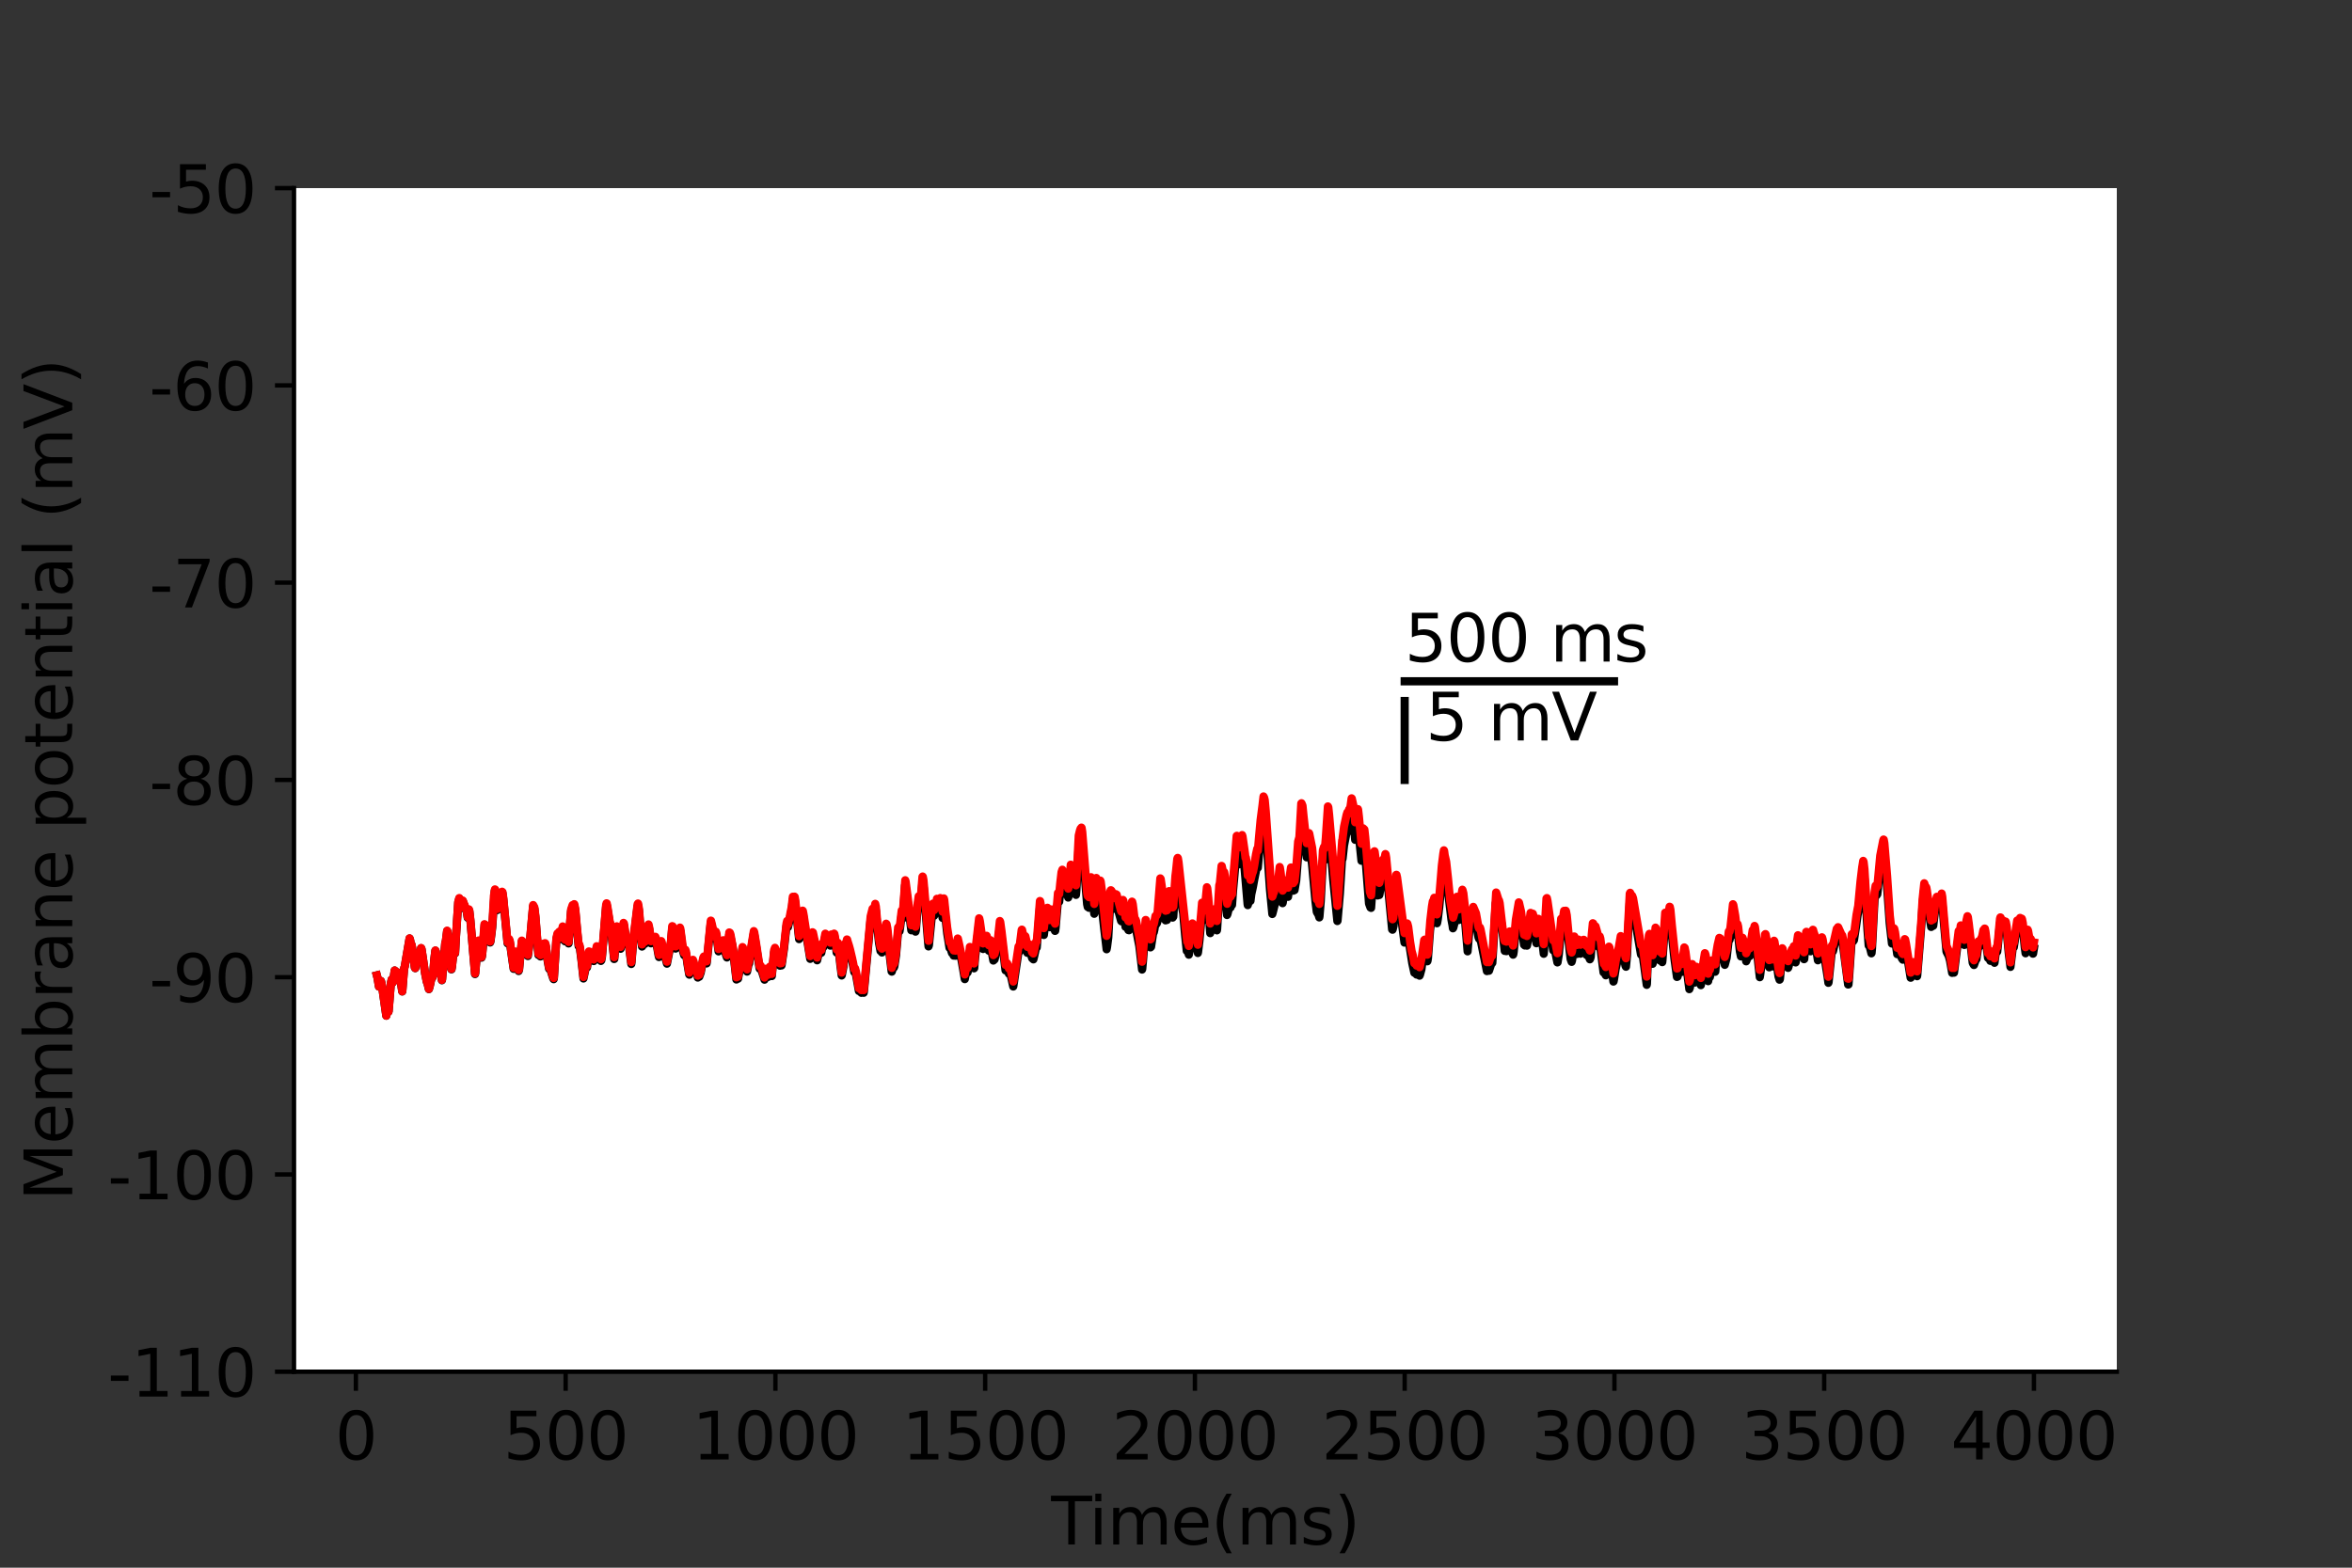 <?xml version="1.0" encoding="utf-8" standalone="no"?>
<!DOCTYPE svg PUBLIC "-//W3C//DTD SVG 1.1//EN"
  "http://www.w3.org/Graphics/SVG/1.1/DTD/svg11.dtd">
<svg height="288pt" version="1.1" viewBox="0 0 432 288" width="432pt" xmlns="http://www.w3.org/2000/svg" xmlns:xlink="http://www.w3.org/1999/xlink">
 <rect x="0" y="0" width="432" height="288" fill="#333333" stroke="none"/>
 <defs>
  <style type="text/css">*{stroke-linecap:butt;stroke-linejoin:round;}</style>
 </defs>
 <g id="figure_1">
  <g id="patch_1">
   <path d="M 0 288 
L 432 288 
L 432 0 
L 0 0 
z
" style="fill:none;"/>
  </g>
  <g id="axes_1">
   <g id="patch_2">
    <path d="M 54 252 
L 388.8 252 
L 388.8 34.56 
L 54 34.56 
z
" style="fill:#ffffff;"/>
   </g>
   <g id="matplotlib.axis_1">
    <g id="xtick_1">
     <g id="line2d_1">
      <defs>
       <path d="M 0 0 
L 0 3.5 
" id="m54e33b5bd9" style="stroke:#000000;stroke-width:0.8;"/>
      </defs>
      <g>
       <use style="stroke:#000000;stroke-width:0.8;" x="65.365" xlink:href="#m54e33b5bd9" y="252"/>
      </g>
     </g>
     <g id="text_1">
      <!-- 0 -->
      <g transform="translate(61.548 268.118)scale(0.12 -0.12)">
       <defs>
        <path d="M 2034 4250 
Q 1547 4250 1301 3770 
Q 1056 3291 1056 2328 
Q 1056 1369 1301 889 
Q 1547 409 2034 409 
Q 2525 409 2770 889 
Q 3016 1369 3016 2328 
Q 3016 3291 2770 3770 
Q 2525 4250 2034 4250 
z
M 2034 4750 
Q 2819 4750 3233 4129 
Q 3647 3509 3647 2328 
Q 3647 1150 3233 529 
Q 2819 -91 2034 -91 
Q 1250 -91 836 529 
Q 422 1150 422 2328 
Q 422 3509 836 4129 
Q 1250 4750 2034 4750 
z
" id="DejaVuSans-30" transform="scale(0.016)"/>
       </defs>
       <use xlink:href="#DejaVuSans-30"/>
      </g>
     </g>
    </g>
    <g id="xtick_2">
     <g id="line2d_2">
      <g>
       <use style="stroke:#000000;stroke-width:0.8;" x="103.893" xlink:href="#m54e33b5bd9" y="252"/>
      </g>
     </g>
     <g id="text_2">
      <!-- 500 -->
      <g transform="translate(92.44 268.118)scale(0.12 -0.12)">
       <defs>
        <path d="M 691 4666 
L 3169 4666 
L 3169 4134 
L 1269 4134 
L 1269 2991 
Q 1406 3038 1543 3061 
Q 1681 3084 1819 3084 
Q 2600 3084 3056 2656 
Q 3513 2228 3513 1497 
Q 3513 744 3044 326 
Q 2575 -91 1722 -91 
Q 1428 -91 1123 -41 
Q 819 9 494 109 
L 494 744 
Q 775 591 1075 516 
Q 1375 441 1709 441 
Q 2250 441 2565 725 
Q 2881 1009 2881 1497 
Q 2881 1984 2565 2268 
Q 2250 2553 1709 2553 
Q 1456 2553 1204 2497 
Q 953 2441 691 2322 
L 691 4666 
z
" id="DejaVuSans-35" transform="scale(0.016)"/>
       </defs>
       <use xlink:href="#DejaVuSans-35"/>
       <use x="63.623" xlink:href="#DejaVuSans-30"/>
       <use x="127.246" xlink:href="#DejaVuSans-30"/>
      </g>
     </g>
    </g>
    <g id="xtick_3">
     <g id="line2d_3">
      <g>
       <use style="stroke:#000000;stroke-width:0.8;" x="142.42" xlink:href="#m54e33b5bd9" y="252"/>
      </g>
     </g>
     <g id="text_3">
      <!-- 1000 -->
      <g transform="translate(127.15 268.118)scale(0.12 -0.12)">
       <defs>
        <path d="M 794 531 
L 1825 531 
L 1825 4091 
L 703 3866 
L 703 4441 
L 1819 4666 
L 2450 4666 
L 2450 531 
L 3481 531 
L 3481 0 
L 794 0 
L 794 531 
z
" id="DejaVuSans-31" transform="scale(0.016)"/>
       </defs>
       <use xlink:href="#DejaVuSans-31"/>
       <use x="63.623" xlink:href="#DejaVuSans-30"/>
       <use x="127.246" xlink:href="#DejaVuSans-30"/>
       <use x="190.869" xlink:href="#DejaVuSans-30"/>
      </g>
     </g>
    </g>
    <g id="xtick_4">
     <g id="line2d_4">
      <g>
       <use style="stroke:#000000;stroke-width:0.8;" x="180.947" xlink:href="#m54e33b5bd9" y="252"/>
      </g>
     </g>
     <g id="text_4">
      <!-- 1500 -->
      <g transform="translate(165.677 268.118)scale(0.12 -0.12)">
       <use xlink:href="#DejaVuSans-31"/>
       <use x="63.623" xlink:href="#DejaVuSans-35"/>
       <use x="127.246" xlink:href="#DejaVuSans-30"/>
       <use x="190.869" xlink:href="#DejaVuSans-30"/>
      </g>
     </g>
    </g>
    <g id="xtick_5">
     <g id="line2d_5">
      <g>
       <use style="stroke:#000000;stroke-width:0.8;" x="219.474" xlink:href="#m54e33b5bd9" y="252"/>
      </g>
     </g>
     <g id="text_5">
      <!-- 2000 -->
      <g transform="translate(204.204 268.118)scale(0.12 -0.12)">
       <defs>
        <path d="M 1228 531 
L 3431 531 
L 3431 0 
L 469 0 
L 469 531 
Q 828 903 1448 1529 
Q 2069 2156 2228 2338 
Q 2531 2678 2651 2914 
Q 2772 3150 2772 3378 
Q 2772 3750 2511 3984 
Q 2250 4219 1831 4219 
Q 1534 4219 1204 4116 
Q 875 4013 500 3803 
L 500 4441 
Q 881 4594 1212 4672 
Q 1544 4750 1819 4750 
Q 2544 4750 2975 4387 
Q 3406 4025 3406 3419 
Q 3406 3131 3298 2873 
Q 3191 2616 2906 2266 
Q 2828 2175 2409 1742 
Q 1991 1309 1228 531 
z
" id="DejaVuSans-32" transform="scale(0.016)"/>
       </defs>
       <use xlink:href="#DejaVuSans-32"/>
       <use x="63.623" xlink:href="#DejaVuSans-30"/>
       <use x="127.246" xlink:href="#DejaVuSans-30"/>
       <use x="190.869" xlink:href="#DejaVuSans-30"/>
      </g>
     </g>
    </g>
    <g id="xtick_6">
     <g id="line2d_6">
      <g>
       <use style="stroke:#000000;stroke-width:0.8;" x="258.001" xlink:href="#m54e33b5bd9" y="252"/>
      </g>
     </g>
     <g id="text_6">
      <!-- 2500 -->
      <g transform="translate(242.731 268.118)scale(0.12 -0.12)">
       <use xlink:href="#DejaVuSans-32"/>
       <use x="63.623" xlink:href="#DejaVuSans-35"/>
       <use x="127.246" xlink:href="#DejaVuSans-30"/>
       <use x="190.869" xlink:href="#DejaVuSans-30"/>
      </g>
     </g>
    </g>
    <g id="xtick_7">
     <g id="line2d_7">
      <g>
       <use style="stroke:#000000;stroke-width:0.8;" x="296.528" xlink:href="#m54e33b5bd9" y="252"/>
      </g>
     </g>
     <g id="text_7">
      <!-- 3000 -->
      <g transform="translate(281.258 268.118)scale(0.12 -0.12)">
       <defs>
        <path d="M 2597 2516 
Q 3050 2419 3304 2112 
Q 3559 1806 3559 1356 
Q 3559 666 3084 287 
Q 2609 -91 1734 -91 
Q 1441 -91 1130 -33 
Q 819 25 488 141 
L 488 750 
Q 750 597 1062 519 
Q 1375 441 1716 441 
Q 2309 441 2620 675 
Q 2931 909 2931 1356 
Q 2931 1769 2642 2001 
Q 2353 2234 1838 2234 
L 1294 2234 
L 1294 2753 
L 1863 2753 
Q 2328 2753 2575 2939 
Q 2822 3125 2822 3475 
Q 2822 3834 2567 4026 
Q 2313 4219 1838 4219 
Q 1578 4219 1281 4162 
Q 984 4106 628 3988 
L 628 4550 
Q 988 4650 1302 4700 
Q 1616 4750 1894 4750 
Q 2613 4750 3031 4423 
Q 3450 4097 3450 3541 
Q 3450 3153 3228 2886 
Q 3006 2619 2597 2516 
z
" id="DejaVuSans-33" transform="scale(0.016)"/>
       </defs>
       <use xlink:href="#DejaVuSans-33"/>
       <use x="63.623" xlink:href="#DejaVuSans-30"/>
       <use x="127.246" xlink:href="#DejaVuSans-30"/>
       <use x="190.869" xlink:href="#DejaVuSans-30"/>
      </g>
     </g>
    </g>
    <g id="xtick_8">
     <g id="line2d_8">
      <g>
       <use style="stroke:#000000;stroke-width:0.8;" x="335.055" xlink:href="#m54e33b5bd9" y="252"/>
      </g>
     </g>
     <g id="text_8">
      <!-- 3500 -->
      <g transform="translate(319.785 268.118)scale(0.12 -0.12)">
       <use xlink:href="#DejaVuSans-33"/>
       <use x="63.623" xlink:href="#DejaVuSans-35"/>
       <use x="127.246" xlink:href="#DejaVuSans-30"/>
       <use x="190.869" xlink:href="#DejaVuSans-30"/>
      </g>
     </g>
    </g>
    <g id="xtick_9">
     <g id="line2d_9">
      <g>
       <use style="stroke:#000000;stroke-width:0.8;" x="373.582" xlink:href="#m54e33b5bd9" y="252"/>
      </g>
     </g>
     <g id="text_9">
      <!-- 4000 -->
      <g transform="translate(358.312 268.118)scale(0.12 -0.12)">
       <defs>
        <path d="M 2419 4116 
L 825 1625 
L 2419 1625 
L 2419 4116 
z
M 2253 4666 
L 3047 4666 
L 3047 1625 
L 3713 1625 
L 3713 1100 
L 3047 1100 
L 3047 0 
L 2419 0 
L 2419 1100 
L 313 1100 
L 313 1709 
L 2253 4666 
z
" id="DejaVuSans-34" transform="scale(0.016)"/>
       </defs>
       <use xlink:href="#DejaVuSans-34"/>
       <use x="63.623" xlink:href="#DejaVuSans-30"/>
       <use x="127.246" xlink:href="#DejaVuSans-30"/>
       <use x="190.869" xlink:href="#DejaVuSans-30"/>
      </g>
     </g>
    </g>
    <g id="text_10">
     <!-- Time(ms) -->
     <g transform="translate(193.068 283.732)scale(0.12 -0.12)">
      <defs>
       <path d="M -19 4666 
L 3928 4666 
L 3928 4134 
L 2272 4134 
L 2272 0 
L 1638 0 
L 1638 4134 
L -19 4134 
L -19 4666 
z
" id="DejaVuSans-54" transform="scale(0.016)"/>
       <path d="M 603 3500 
L 1178 3500 
L 1178 0 
L 603 0 
L 603 3500 
z
M 603 4863 
L 1178 4863 
L 1178 4134 
L 603 4134 
L 603 4863 
z
" id="DejaVuSans-69" transform="scale(0.016)"/>
       <path d="M 3328 2828 
Q 3544 3216 3844 3400 
Q 4144 3584 4550 3584 
Q 5097 3584 5394 3201 
Q 5691 2819 5691 2113 
L 5691 0 
L 5113 0 
L 5113 2094 
Q 5113 2597 4934 2840 
Q 4756 3084 4391 3084 
Q 3944 3084 3684 2787 
Q 3425 2491 3425 1978 
L 3425 0 
L 2847 0 
L 2847 2094 
Q 2847 2600 2669 2842 
Q 2491 3084 2119 3084 
Q 1678 3084 1418 2786 
Q 1159 2488 1159 1978 
L 1159 0 
L 581 0 
L 581 3500 
L 1159 3500 
L 1159 2956 
Q 1356 3278 1631 3431 
Q 1906 3584 2284 3584 
Q 2666 3584 2933 3390 
Q 3200 3197 3328 2828 
z
" id="DejaVuSans-6d" transform="scale(0.016)"/>
       <path d="M 3597 1894 
L 3597 1613 
L 953 1613 
Q 991 1019 1311 708 
Q 1631 397 2203 397 
Q 2534 397 2845 478 
Q 3156 559 3463 722 
L 3463 178 
Q 3153 47 2828 -22 
Q 2503 -91 2169 -91 
Q 1331 -91 842 396 
Q 353 884 353 1716 
Q 353 2575 817 3079 
Q 1281 3584 2069 3584 
Q 2775 3584 3186 3129 
Q 3597 2675 3597 1894 
z
M 3022 2063 
Q 3016 2534 2758 2815 
Q 2500 3097 2075 3097 
Q 1594 3097 1305 2825 
Q 1016 2553 972 2059 
L 3022 2063 
z
" id="DejaVuSans-65" transform="scale(0.016)"/>
       <path d="M 1984 4856 
Q 1566 4138 1362 3434 
Q 1159 2731 1159 2009 
Q 1159 1288 1364 580 
Q 1569 -128 1984 -844 
L 1484 -844 
Q 1016 -109 783 600 
Q 550 1309 550 2009 
Q 550 2706 781 3412 
Q 1013 4119 1484 4856 
L 1984 4856 
z
" id="DejaVuSans-28" transform="scale(0.016)"/>
       <path d="M 2834 3397 
L 2834 2853 
Q 2591 2978 2328 3040 
Q 2066 3103 1784 3103 
Q 1356 3103 1142 2972 
Q 928 2841 928 2578 
Q 928 2378 1081 2264 
Q 1234 2150 1697 2047 
L 1894 2003 
Q 2506 1872 2764 1633 
Q 3022 1394 3022 966 
Q 3022 478 2636 193 
Q 2250 -91 1575 -91 
Q 1294 -91 989 -36 
Q 684 19 347 128 
L 347 722 
Q 666 556 975 473 
Q 1284 391 1588 391 
Q 1994 391 2212 530 
Q 2431 669 2431 922 
Q 2431 1156 2273 1281 
Q 2116 1406 1581 1522 
L 1381 1569 
Q 847 1681 609 1914 
Q 372 2147 372 2553 
Q 372 3047 722 3315 
Q 1072 3584 1716 3584 
Q 2034 3584 2315 3537 
Q 2597 3491 2834 3397 
z
" id="DejaVuSans-73" transform="scale(0.016)"/>
       <path d="M 513 4856 
L 1013 4856 
Q 1481 4119 1714 3412 
Q 1947 2706 1947 2009 
Q 1947 1309 1714 600 
Q 1481 -109 1013 -844 
L 513 -844 
Q 928 -128 1133 580 
Q 1338 1288 1338 2009 
Q 1338 2731 1133 3434 
Q 928 4138 513 4856 
z
" id="DejaVuSans-29" transform="scale(0.016)"/>
      </defs>
      <use xlink:href="#DejaVuSans-54"/>
      <use x="57.959" xlink:href="#DejaVuSans-69"/>
      <use x="85.742" xlink:href="#DejaVuSans-6d"/>
      <use x="183.154" xlink:href="#DejaVuSans-65"/>
      <use x="244.678" xlink:href="#DejaVuSans-28"/>
      <use x="283.691" xlink:href="#DejaVuSans-6d"/>
      <use x="381.104" xlink:href="#DejaVuSans-73"/>
      <use x="433.203" xlink:href="#DejaVuSans-29"/>
     </g>
    </g>
   </g>
   <g id="matplotlib.axis_2">
    <g id="ytick_1">
     <g id="line2d_10">
      <defs>
       <path d="M 0 0 
L -3.5 0 
" id="me5de634813" style="stroke:#000000;stroke-width:0.8;"/>
      </defs>
      <g>
       <use style="stroke:#000000;stroke-width:0.8;" x="54" xlink:href="#me5de634813" y="252"/>
      </g>
     </g>
     <g id="text_11">
      <!-- -110 -->
      <g transform="translate(19.766 256.559)scale(0.12 -0.12)">
       <defs>
        <path d="M 313 2009 
L 1997 2009 
L 1997 1497 
L 313 1497 
L 313 2009 
z
" id="DejaVuSans-2d" transform="scale(0.016)"/>
       </defs>
       <use xlink:href="#DejaVuSans-2d"/>
       <use x="36.084" xlink:href="#DejaVuSans-31"/>
       <use x="99.707" xlink:href="#DejaVuSans-31"/>
       <use x="163.33" xlink:href="#DejaVuSans-30"/>
      </g>
     </g>
    </g>
    <g id="ytick_2">
     <g id="line2d_11">
      <g>
       <use style="stroke:#000000;stroke-width:0.8;" x="54" xlink:href="#me5de634813" y="215.76"/>
      </g>
     </g>
     <g id="text_12">
      <!-- -100 -->
      <g transform="translate(19.766 220.319)scale(0.12 -0.12)">
       <use xlink:href="#DejaVuSans-2d"/>
       <use x="36.084" xlink:href="#DejaVuSans-31"/>
       <use x="99.707" xlink:href="#DejaVuSans-30"/>
       <use x="163.33" xlink:href="#DejaVuSans-30"/>
      </g>
     </g>
    </g>
    <g id="ytick_3">
     <g id="line2d_12">
      <g>
       <use style="stroke:#000000;stroke-width:0.8;" x="54" xlink:href="#me5de634813" y="179.52"/>
      </g>
     </g>
     <g id="text_13">
      <!-- -90 -->
      <g transform="translate(27.401 184.079)scale(0.12 -0.12)">
       <defs>
        <path d="M 703 97 
L 703 672 
Q 941 559 1184 500 
Q 1428 441 1663 441 
Q 2288 441 2617 861 
Q 2947 1281 2994 2138 
Q 2813 1869 2534 1725 
Q 2256 1581 1919 1581 
Q 1219 1581 811 2004 
Q 403 2428 403 3163 
Q 403 3881 828 4315 
Q 1253 4750 1959 4750 
Q 2769 4750 3195 4129 
Q 3622 3509 3622 2328 
Q 3622 1225 3098 567 
Q 2575 -91 1691 -91 
Q 1453 -91 1209 -44 
Q 966 3 703 97 
z
M 1959 2075 
Q 2384 2075 2632 2365 
Q 2881 2656 2881 3163 
Q 2881 3666 2632 3958 
Q 2384 4250 1959 4250 
Q 1534 4250 1286 3958 
Q 1038 3666 1038 3163 
Q 1038 2656 1286 2365 
Q 1534 2075 1959 2075 
z
" id="DejaVuSans-39" transform="scale(0.016)"/>
       </defs>
       <use xlink:href="#DejaVuSans-2d"/>
       <use x="36.084" xlink:href="#DejaVuSans-39"/>
       <use x="99.707" xlink:href="#DejaVuSans-30"/>
      </g>
     </g>
    </g>
    <g id="ytick_4">
     <g id="line2d_13">
      <g>
       <use style="stroke:#000000;stroke-width:0.8;" x="54" xlink:href="#me5de634813" y="143.28"/>
      </g>
     </g>
     <g id="text_14">
      <!-- -80 -->
      <g transform="translate(27.401 147.839)scale(0.12 -0.12)">
       <defs>
        <path d="M 2034 2216 
Q 1584 2216 1326 1975 
Q 1069 1734 1069 1313 
Q 1069 891 1326 650 
Q 1584 409 2034 409 
Q 2484 409 2743 651 
Q 3003 894 3003 1313 
Q 3003 1734 2745 1975 
Q 2488 2216 2034 2216 
z
M 1403 2484 
Q 997 2584 770 2862 
Q 544 3141 544 3541 
Q 544 4100 942 4425 
Q 1341 4750 2034 4750 
Q 2731 4750 3128 4425 
Q 3525 4100 3525 3541 
Q 3525 3141 3298 2862 
Q 3072 2584 2669 2484 
Q 3125 2378 3379 2068 
Q 3634 1759 3634 1313 
Q 3634 634 3220 271 
Q 2806 -91 2034 -91 
Q 1263 -91 848 271 
Q 434 634 434 1313 
Q 434 1759 690 2068 
Q 947 2378 1403 2484 
z
M 1172 3481 
Q 1172 3119 1398 2916 
Q 1625 2713 2034 2713 
Q 2441 2713 2670 2916 
Q 2900 3119 2900 3481 
Q 2900 3844 2670 4047 
Q 2441 4250 2034 4250 
Q 1625 4250 1398 4047 
Q 1172 3844 1172 3481 
z
" id="DejaVuSans-38" transform="scale(0.016)"/>
       </defs>
       <use xlink:href="#DejaVuSans-2d"/>
       <use x="36.084" xlink:href="#DejaVuSans-38"/>
       <use x="99.707" xlink:href="#DejaVuSans-30"/>
      </g>
     </g>
    </g>
    <g id="ytick_5">
     <g id="line2d_14">
      <g>
       <use style="stroke:#000000;stroke-width:0.8;" x="54" xlink:href="#me5de634813" y="107.04"/>
      </g>
     </g>
     <g id="text_15">
      <!-- -70 -->
      <g transform="translate(27.401 111.599)scale(0.12 -0.12)">
       <defs>
        <path d="M 525 4666 
L 3525 4666 
L 3525 4397 
L 1831 0 
L 1172 0 
L 2766 4134 
L 525 4134 
L 525 4666 
z
" id="DejaVuSans-37" transform="scale(0.016)"/>
       </defs>
       <use xlink:href="#DejaVuSans-2d"/>
       <use x="36.084" xlink:href="#DejaVuSans-37"/>
       <use x="99.707" xlink:href="#DejaVuSans-30"/>
      </g>
     </g>
    </g>
    <g id="ytick_6">
     <g id="line2d_15">
      <g>
       <use style="stroke:#000000;stroke-width:0.8;" x="54" xlink:href="#me5de634813" y="70.8"/>
      </g>
     </g>
     <g id="text_16">
      <!-- -60 -->
      <g transform="translate(27.401 75.359)scale(0.12 -0.12)">
       <defs>
        <path d="M 2113 2584 
Q 1688 2584 1439 2293 
Q 1191 2003 1191 1497 
Q 1191 994 1439 701 
Q 1688 409 2113 409 
Q 2538 409 2786 701 
Q 3034 994 3034 1497 
Q 3034 2003 2786 2293 
Q 2538 2584 2113 2584 
z
M 3366 4563 
L 3366 3988 
Q 3128 4100 2886 4159 
Q 2644 4219 2406 4219 
Q 1781 4219 1451 3797 
Q 1122 3375 1075 2522 
Q 1259 2794 1537 2939 
Q 1816 3084 2150 3084 
Q 2853 3084 3261 2657 
Q 3669 2231 3669 1497 
Q 3669 778 3244 343 
Q 2819 -91 2113 -91 
Q 1303 -91 875 529 
Q 447 1150 447 2328 
Q 447 3434 972 4092 
Q 1497 4750 2381 4750 
Q 2619 4750 2861 4703 
Q 3103 4656 3366 4563 
z
" id="DejaVuSans-36" transform="scale(0.016)"/>
       </defs>
       <use xlink:href="#DejaVuSans-2d"/>
       <use x="36.084" xlink:href="#DejaVuSans-36"/>
       <use x="99.707" xlink:href="#DejaVuSans-30"/>
      </g>
     </g>
    </g>
    <g id="ytick_7">
     <g id="line2d_16">
      <g>
       <use style="stroke:#000000;stroke-width:0.8;" x="54" xlink:href="#me5de634813" y="34.56"/>
      </g>
     </g>
     <g id="text_17">
      <!-- -50 -->
      <g transform="translate(27.401 39.119)scale(0.12 -0.12)">
       <use xlink:href="#DejaVuSans-2d"/>
       <use x="36.084" xlink:href="#DejaVuSans-35"/>
       <use x="99.707" xlink:href="#DejaVuSans-30"/>
      </g>
     </g>
    </g>
    <g id="text_18">
     <!-- Membrane potential (mV) -->
     <g transform="translate(13.27 220.574)rotate(-90)scale(0.12 -0.12)">
      <defs>
       <path d="M 628 4666 
L 1569 4666 
L 2759 1491 
L 3956 4666 
L 4897 4666 
L 4897 0 
L 4281 0 
L 4281 4097 
L 3078 897 
L 2444 897 
L 1241 4097 
L 1241 0 
L 628 0 
L 628 4666 
z
" id="DejaVuSans-4d" transform="scale(0.016)"/>
       <path d="M 3116 1747 
Q 3116 2381 2855 2742 
Q 2594 3103 2138 3103 
Q 1681 3103 1420 2742 
Q 1159 2381 1159 1747 
Q 1159 1113 1420 752 
Q 1681 391 2138 391 
Q 2594 391 2855 752 
Q 3116 1113 3116 1747 
z
M 1159 2969 
Q 1341 3281 1617 3432 
Q 1894 3584 2278 3584 
Q 2916 3584 3314 3078 
Q 3713 2572 3713 1747 
Q 3713 922 3314 415 
Q 2916 -91 2278 -91 
Q 1894 -91 1617 61 
Q 1341 213 1159 525 
L 1159 0 
L 581 0 
L 581 4863 
L 1159 4863 
L 1159 2969 
z
" id="DejaVuSans-62" transform="scale(0.016)"/>
       <path d="M 2631 2963 
Q 2534 3019 2420 3045 
Q 2306 3072 2169 3072 
Q 1681 3072 1420 2755 
Q 1159 2438 1159 1844 
L 1159 0 
L 581 0 
L 581 3500 
L 1159 3500 
L 1159 2956 
Q 1341 3275 1631 3429 
Q 1922 3584 2338 3584 
Q 2397 3584 2469 3576 
Q 2541 3569 2628 3553 
L 2631 2963 
z
" id="DejaVuSans-72" transform="scale(0.016)"/>
       <path d="M 2194 1759 
Q 1497 1759 1228 1600 
Q 959 1441 959 1056 
Q 959 750 1161 570 
Q 1363 391 1709 391 
Q 2188 391 2477 730 
Q 2766 1069 2766 1631 
L 2766 1759 
L 2194 1759 
z
M 3341 1997 
L 3341 0 
L 2766 0 
L 2766 531 
Q 2569 213 2275 61 
Q 1981 -91 1556 -91 
Q 1019 -91 701 211 
Q 384 513 384 1019 
Q 384 1609 779 1909 
Q 1175 2209 1959 2209 
L 2766 2209 
L 2766 2266 
Q 2766 2663 2505 2880 
Q 2244 3097 1772 3097 
Q 1472 3097 1187 3025 
Q 903 2953 641 2809 
L 641 3341 
Q 956 3463 1253 3523 
Q 1550 3584 1831 3584 
Q 2591 3584 2966 3190 
Q 3341 2797 3341 1997 
z
" id="DejaVuSans-61" transform="scale(0.016)"/>
       <path d="M 3513 2113 
L 3513 0 
L 2938 0 
L 2938 2094 
Q 2938 2591 2744 2837 
Q 2550 3084 2163 3084 
Q 1697 3084 1428 2787 
Q 1159 2491 1159 1978 
L 1159 0 
L 581 0 
L 581 3500 
L 1159 3500 
L 1159 2956 
Q 1366 3272 1645 3428 
Q 1925 3584 2291 3584 
Q 2894 3584 3203 3211 
Q 3513 2838 3513 2113 
z
" id="DejaVuSans-6e" transform="scale(0.016)"/>
       <path id="DejaVuSans-20" transform="scale(0.016)"/>
       <path d="M 1159 525 
L 1159 -1331 
L 581 -1331 
L 581 3500 
L 1159 3500 
L 1159 2969 
Q 1341 3281 1617 3432 
Q 1894 3584 2278 3584 
Q 2916 3584 3314 3078 
Q 3713 2572 3713 1747 
Q 3713 922 3314 415 
Q 2916 -91 2278 -91 
Q 1894 -91 1617 61 
Q 1341 213 1159 525 
z
M 3116 1747 
Q 3116 2381 2855 2742 
Q 2594 3103 2138 3103 
Q 1681 3103 1420 2742 
Q 1159 2381 1159 1747 
Q 1159 1113 1420 752 
Q 1681 391 2138 391 
Q 2594 391 2855 752 
Q 3116 1113 3116 1747 
z
" id="DejaVuSans-70" transform="scale(0.016)"/>
       <path d="M 1959 3097 
Q 1497 3097 1228 2736 
Q 959 2375 959 1747 
Q 959 1119 1226 758 
Q 1494 397 1959 397 
Q 2419 397 2687 759 
Q 2956 1122 2956 1747 
Q 2956 2369 2687 2733 
Q 2419 3097 1959 3097 
z
M 1959 3584 
Q 2709 3584 3137 3096 
Q 3566 2609 3566 1747 
Q 3566 888 3137 398 
Q 2709 -91 1959 -91 
Q 1206 -91 779 398 
Q 353 888 353 1747 
Q 353 2609 779 3096 
Q 1206 3584 1959 3584 
z
" id="DejaVuSans-6f" transform="scale(0.016)"/>
       <path d="M 1172 4494 
L 1172 3500 
L 2356 3500 
L 2356 3053 
L 1172 3053 
L 1172 1153 
Q 1172 725 1289 603 
Q 1406 481 1766 481 
L 2356 481 
L 2356 0 
L 1766 0 
Q 1100 0 847 248 
Q 594 497 594 1153 
L 594 3053 
L 172 3053 
L 172 3500 
L 594 3500 
L 594 4494 
L 1172 4494 
z
" id="DejaVuSans-74" transform="scale(0.016)"/>
       <path d="M 603 4863 
L 1178 4863 
L 1178 0 
L 603 0 
L 603 4863 
z
" id="DejaVuSans-6c" transform="scale(0.016)"/>
       <path d="M 1831 0 
L 50 4666 
L 709 4666 
L 2188 738 
L 3669 4666 
L 4325 4666 
L 2547 0 
L 1831 0 
z
" id="DejaVuSans-56" transform="scale(0.016)"/>
      </defs>
      <use xlink:href="#DejaVuSans-4d"/>
      <use x="86.279" xlink:href="#DejaVuSans-65"/>
      <use x="147.803" xlink:href="#DejaVuSans-6d"/>
      <use x="245.215" xlink:href="#DejaVuSans-62"/>
      <use x="308.691" xlink:href="#DejaVuSans-72"/>
      <use x="349.805" xlink:href="#DejaVuSans-61"/>
      <use x="411.084" xlink:href="#DejaVuSans-6e"/>
      <use x="474.463" xlink:href="#DejaVuSans-65"/>
      <use x="535.986" xlink:href="#DejaVuSans-20"/>
      <use x="567.773" xlink:href="#DejaVuSans-70"/>
      <use x="631.25" xlink:href="#DejaVuSans-6f"/>
      <use x="692.432" xlink:href="#DejaVuSans-74"/>
      <use x="731.641" xlink:href="#DejaVuSans-65"/>
      <use x="793.164" xlink:href="#DejaVuSans-6e"/>
      <use x="856.543" xlink:href="#DejaVuSans-74"/>
      <use x="895.752" xlink:href="#DejaVuSans-69"/>
      <use x="923.535" xlink:href="#DejaVuSans-61"/>
      <use x="984.814" xlink:href="#DejaVuSans-6c"/>
      <use x="1012.598" xlink:href="#DejaVuSans-20"/>
      <use x="1044.385" xlink:href="#DejaVuSans-28"/>
      <use x="1083.398" xlink:href="#DejaVuSans-6d"/>
      <use x="1180.811" xlink:href="#DejaVuSans-56"/>
      <use x="1249.219" xlink:href="#DejaVuSans-29"/>
     </g>
    </g>
   </g>
   <g id="line2d_17">
    <path clip-path="url(#p96fedc64b1)" d="M 69.218 179.182 
L 69.334 179.635 
L 69.603 181.24 
L 69.642 181.144 
L 69.95 180.214 
L 69.989 180.278 
L 70.143 180.967 
L 70.952 186.599 
L 71.029 186.175 
L 71.183 185.643 
L 71.222 185.661 
L 71.337 185.896 
L 71.376 185.825 
L 71.53 183.96 
L 71.799 180.552 
L 71.954 179.929 
L 71.992 179.949 
L 72.146 180.491 
L 72.185 180.421 
L 72.493 178.295 
L 72.609 178.65 
L 72.686 178.924 
L 72.724 178.85 
L 72.917 178.599 
L 72.955 178.631 
L 73.071 179.042 
L 73.225 179.595 
L 73.264 179.565 
L 73.379 179.519 
L 73.418 179.566 
L 73.572 180.113 
L 73.88 182.147 
L 73.918 181.842 
L 74.227 177.902 
L 74.342 177.574 
L 75.228 172.412 
L 75.344 172.8 
L 75.498 173.651 
L 75.537 173.564 
L 75.614 173.622 
L 75.768 174.648 
L 76.192 177.758 
L 76.269 177.867 
L 76.538 176.093 
L 76.654 176.309 
L 76.847 176.475 
L 76.885 176.371 
L 77.347 174.199 
L 77.424 174.373 
L 77.617 175.645 
L 78.079 178.84 
L 78.388 180.363 
L 78.542 180.764 
L 78.773 181.717 
L 78.811 181.606 
L 78.927 181.199 
L 79.235 179.777 
L 79.351 179.566 
L 79.389 179.584 
L 79.428 179.588 
L 79.582 178.656 
L 79.775 176.184 
L 79.967 174.655 
L 80.044 174.83 
L 80.237 176.188 
L 80.584 178.743 
L 80.776 178.344 
L 80.892 178.652 
L 81.162 180.089 
L 81.2 179.935 
L 81.316 178.473 
L 81.778 173.307 
L 81.894 172.891 
L 82.125 171.049 
L 82.202 171.301 
L 82.433 173.499 
L 82.895 178.081 
L 82.934 178.078 
L 83.011 177.639 
L 83.319 174.791 
L 83.396 174.742 
L 83.435 174.8 
L 83.55 175.164 
L 83.589 175.143 
L 83.743 172.209 
L 84.167 165.768 
L 84.359 165.09 
L 84.436 165.295 
L 84.783 166.788 
L 84.976 165.55 
L 85.014 165.582 
L 85.13 165.916 
L 85.207 166.292 
L 85.284 166.264 
L 85.361 166.475 
L 85.515 167.061 
L 85.554 167.038 
L 85.631 167.077 
L 85.746 167.606 
L 85.9 168.6 
L 85.939 168.321 
L 86.132 167.188 
L 86.209 167.422 
L 86.401 169.121 
L 87.249 178.948 
L 87.287 178.83 
L 87.519 176.192 
L 87.827 172.938 
L 87.904 172.895 
L 88.019 173.265 
L 88.443 175.935 
L 88.52 175.728 
L 88.674 174.255 
L 89.021 169.899 
L 89.137 170.334 
L 89.522 172.323 
L 89.715 171.365 
L 89.792 171.591 
L 90.023 173.145 
L 90.1 172.913 
L 90.408 170.418 
L 90.87 163.643 
L 90.909 163.569 
L 90.947 163.597 
L 91.063 164.205 
L 91.333 167.192 
L 91.448 167.106 
L 91.679 165.772 
L 91.757 165.946 
L 91.834 166.092 
L 91.872 165.971 
L 92.219 164.027 
L 92.296 164.093 
L 92.45 165.215 
L 93.221 173.299 
L 93.259 173.257 
L 93.375 172.982 
L 93.49 172.72 
L 93.529 172.732 
L 93.644 173.077 
L 93.914 175.026 
L 94.338 177.986 
L 94.376 177.97 
L 94.492 176.47 
L 94.685 174.986 
L 94.762 175.064 
L 94.954 176.094 
L 95.262 178.39 
L 95.34 178.184 
L 95.84 172.981 
L 95.917 173.041 
L 96.11 173.269 
L 96.303 174.241 
L 96.457 175.087 
L 96.495 175.073 
L 96.688 174.931 
L 96.842 175.344 
L 96.958 175.633 
L 97.266 173.251 
L 97.381 172.472 
L 97.651 169.397 
L 97.921 166.488 
L 98.152 166.911 
L 98.345 168.519 
L 98.884 175.433 
L 99 175.1 
L 99.077 175.019 
L 99.115 175.066 
L 99.269 175.707 
L 99.308 175.597 
L 99.616 173.857 
L 99.732 173.744 
L 99.847 173.578 
L 99.886 173.62 
L 99.963 173.838 
L 100.001 173.768 
L 100.117 173.5 
L 100.155 173.531 
L 100.271 173.963 
L 100.579 176.459 
L 100.849 177.971 
L 101.003 178.028 
L 101.119 178.161 
L 101.311 178.835 
L 101.619 179.783 
L 101.696 179.887 
L 101.735 179.733 
L 102.197 172.56 
L 102.39 171.729 
L 102.467 171.691 
L 102.737 171.398 
L 102.852 171.747 
L 103.006 172.531 
L 103.045 172.256 
L 103.353 170.46 
L 103.469 170.962 
L 103.777 172.923 
L 104.008 171.828 
L 104.085 171.956 
L 104.278 172.694 
L 104.432 173.323 
L 104.625 170.712 
L 104.894 167.371 
L 105.164 166.566 
L 105.241 166.721 
L 105.318 166.981 
L 105.357 166.763 
L 105.472 166.404 
L 105.511 166.484 
L 105.665 167.305 
L 105.973 170.765 
L 106.281 173.829 
L 106.397 173.783 
L 106.512 174.187 
L 106.782 176.292 
L 107.167 179.759 
L 107.206 179.56 
L 107.553 177.958 
L 107.707 177.67 
L 107.784 177.761 
L 107.822 177.729 
L 107.899 177.169 
L 108.169 175.053 
L 108.246 175.076 
L 108.4 175.753 
L 108.516 176.093 
L 108.554 176.075 
L 108.708 175.882 
L 108.747 175.925 
L 109.055 176.56 
L 109.094 176.492 
L 109.44 174.969 
L 109.595 174.117 
L 109.633 174.139 
L 110.249 175.97 
L 110.365 176.533 
L 110.442 176.443 
L 110.558 175.831 
L 110.673 174.471 
L 111.328 166.546 
L 111.405 166.281 
L 111.444 166.295 
L 111.559 166.867 
L 111.983 169.605 
L 112.099 169.957 
L 112.33 171.803 
L 112.792 176.184 
L 112.831 176.175 
L 112.908 175.329 
L 113.216 170.635 
L 113.293 170.51 
L 113.332 170.566 
L 113.486 171.377 
L 113.948 174.279 
L 113.987 174.301 
L 114.295 172.419 
L 114.526 169.886 
L 114.603 169.995 
L 114.757 171.045 
L 115.065 173.449 
L 115.104 173.35 
L 115.297 172.767 
L 115.335 172.811 
L 115.489 173.522 
L 115.951 177.098 
L 115.99 176.858 
L 116.183 174.354 
L 116.414 171.963 
L 116.568 170.896 
L 117.107 166.483 
L 117.184 166.371 
L 117.223 166.449 
L 117.377 167.457 
L 117.762 172.311 
L 117.916 173.895 
L 117.955 173.873 
L 118.263 172.917 
L 118.302 172.937 
L 118.456 173.399 
L 118.494 173.156 
L 118.88 170.532 
L 119.111 170.221 
L 119.226 170.611 
L 119.457 172.487 
L 119.573 173.303 
L 119.612 173.144 
L 119.766 172.384 
L 119.804 172.394 
L 119.92 172.81 
L 120.035 173.124 
L 120.074 173.063 
L 120.382 172.485 
L 120.459 172.638 
L 120.652 173.807 
L 120.96 175.531 
L 121.037 175.824 
L 121.076 175.69 
L 121.307 173.885 
L 121.461 173.256 
L 121.538 173.402 
L 121.731 174.568 
L 121.808 174.941 
L 121.885 174.899 
L 121.962 175.038 
L 122.501 177.039 
L 123.233 173.302 
L 123.464 170.522 
L 123.541 170.552 
L 123.695 171.146 
L 123.965 173.526 
L 124.081 174.264 
L 124.119 174.252 
L 124.89 170.81 
L 125.005 171.216 
L 125.275 173.727 
L 125.468 174.827 
L 125.66 175.48 
L 125.699 175.442 
L 125.891 174.869 
L 126.007 175.213 
L 126.277 177.185 
L 126.585 179.021 
L 126.623 179.063 
L 126.662 178.976 
L 127.124 177.152 
L 127.278 176.69 
L 127.394 176.979 
L 127.664 178.578 
L 127.741 178.094 
L 127.818 177.946 
L 127.856 177.996 
L 128.01 178.681 
L 128.165 179.592 
L 128.242 179.432 
L 128.319 179.371 
L 128.357 179.412 
L 128.434 179.438 
L 128.704 178.695 
L 128.974 177.263 
L 129.166 176.28 
L 129.282 176.08 
L 129.32 176.128 
L 129.474 176.536 
L 129.513 176.444 
L 129.59 176.358 
L 129.629 176.4 
L 129.783 176.996 
L 129.821 176.842 
L 130.399 170.992 
L 130.553 169.53 
L 130.592 169.545 
L 130.823 170.509 
L 131.208 172.443 
L 131.247 172.384 
L 131.478 171.577 
L 131.593 171.862 
L 131.825 173.601 
L 131.979 174.781 
L 132.017 174.558 
L 132.171 173.965 
L 132.287 174.153 
L 132.325 174.076 
L 132.403 173.985 
L 132.441 174.03 
L 132.557 174.288 
L 132.634 174.252 
L 132.672 174.301 
L 132.865 173.142 
L 132.903 173.226 
L 133.096 174.515 
L 133.366 175.494 
L 133.52 175.9 
L 133.558 175.732 
L 133.944 171.719 
L 134.021 171.753 
L 134.136 171.946 
L 134.56 173.911 
L 135.254 179.95 
L 135.369 179.84 
L 135.523 179.785 
L 135.562 179.799 
L 135.831 178.365 
L 136.024 176.968 
L 136.14 176.062 
L 136.371 174.382 
L 136.448 174.451 
L 136.91 176.219 
L 137.218 178.495 
L 137.257 178.297 
L 137.527 176.971 
L 137.604 177.005 
L 137.912 174.77 
L 138.451 171.483 
L 138.528 171.641 
L 138.914 174.005 
L 139.492 177.805 
L 139.53 177.955 
L 139.607 177.858 
L 139.723 177.82 
L 139.877 178.273 
L 140.146 179.097 
L 140.339 179.719 
L 140.416 179.979 
L 140.455 179.842 
L 140.724 178.341 
L 140.763 178.352 
L 140.878 178.647 
L 141.071 179.476 
L 141.148 179.342 
L 141.418 177.955 
L 141.533 178.216 
L 141.765 179.315 
L 141.803 178.948 
L 142.188 174.924 
L 142.343 174.532 
L 142.458 174.862 
L 142.728 175.668 
L 142.766 175.794 
L 142.843 175.699 
L 142.92 175.683 
L 142.959 175.743 
L 143.113 176.396 
L 143.267 177.415 
L 143.344 177.164 
L 143.421 177.052 
L 143.46 177.118 
L 143.537 177.368 
L 143.575 177.237 
L 143.999 174.322 
L 144.461 170.102 
L 144.577 169.641 
L 144.616 169.725 
L 144.731 170.329 
L 144.77 170.136 
L 145.039 169.044 
L 145.194 168.16 
L 145.425 167.073 
L 145.617 165.27 
L 145.81 165.549 
L 145.848 165.439 
L 145.926 165.271 
L 145.964 165.309 
L 146.08 165.963 
L 146.773 172.529 
L 146.812 172.4 
L 146.927 171.321 
L 147.197 168.486 
L 147.428 167.842 
L 147.505 168.017 
L 147.698 169.519 
L 148.006 172.056 
L 148.122 172.075 
L 148.276 172.821 
L 148.815 176.154 
L 148.892 175.71 
L 149.277 171.751 
L 149.316 171.822 
L 149.663 173.448 
L 149.932 175.537 
L 150.086 176.42 
L 150.626 174.068 
L 150.703 174.217 
L 150.857 175.035 
L 150.896 174.833 
L 151.088 173.785 
L 151.127 173.811 
L 151.204 174.037 
L 151.242 173.856 
L 151.589 172.037 
L 151.628 172.073 
L 151.743 172.57 
L 151.859 173.168 
L 151.897 173.118 
L 152.051 172.611 
L 152.09 172.63 
L 152.205 172.461 
L 152.244 172.485 
L 152.36 172.895 
L 152.514 173.726 
L 152.706 172.201 
L 152.976 172.455 
L 153.053 172.372 
L 153.207 172.06 
L 153.246 172.103 
L 153.4 172.832 
L 153.669 174.998 
L 153.708 174.823 
L 153.862 173.732 
L 153.901 173.739 
L 154.016 174.238 
L 154.363 177.418 
L 154.594 179.207 
L 154.633 179.103 
L 154.902 177.682 
L 155.249 173.849 
L 155.288 173.878 
L 155.365 173.919 
L 155.557 173.131 
L 155.596 173.148 
L 155.711 173.57 
L 155.943 174.305 
L 156.135 175.004 
L 156.52 176.627 
L 156.713 177.53 
L 156.906 178.576 
L 156.944 178.492 
L 157.021 178.405 
L 157.06 178.441 
L 157.214 179.005 
L 157.753 182.062 
L 157.83 181.971 
L 157.984 181.967 
L 158.216 182.396 
L 158.293 182.253 
L 158.485 182.121 
L 158.639 182.392 
L 158.678 182.208 
L 159.911 168.96 
L 160.258 167.631 
L 160.335 167.575 
L 160.373 167.642 
L 160.489 168.104 
L 160.527 168.02 
L 160.758 166.778 
L 160.874 167.289 
L 161.144 170.332 
L 161.452 173.242 
L 161.722 174.706 
L 161.876 174.747 
L 161.991 174.985 
L 162.415 171.768 
L 162.531 171.184 
L 162.762 170.418 
L 162.839 170.506 
L 162.993 171.314 
L 163.378 175.207 
L 163.764 178.469 
L 163.802 178.503 
L 164.033 177.736 
L 164.072 177.772 
L 164.187 177.745 
L 164.264 177.544 
L 164.573 175.582 
L 164.958 171.099 
L 165.035 171.016 
L 165.073 171.047 
L 165.228 171.081 
L 165.343 170.291 
L 165.613 168.088 
L 165.651 168.162 
L 165.767 168.798 
L 165.805 168.695 
L 166.037 165.717 
L 166.229 162.679 
L 166.268 162.616 
L 166.306 162.687 
L 166.537 164.292 
L 167.385 170.909 
L 167.424 170.669 
L 167.655 168.956 
L 167.732 169.115 
L 168.156 171.157 
L 168.233 170.851 
L 168.502 167.246 
L 168.695 165.688 
L 168.772 165.621 
L 169.08 166.348 
L 169.157 165.446 
L 169.427 162.126 
L 169.466 162.084 
L 169.504 162.136 
L 169.658 163.07 
L 169.966 167.023 
L 170.467 173.16 
L 170.544 173.871 
L 170.621 173.661 
L 171.276 167.116 
L 171.353 167.012 
L 171.392 167.092 
L 171.585 168.219 
L 171.7 168.004 
L 171.893 167.596 
L 172.085 166.186 
L 172.124 166.207 
L 172.432 167.061 
L 172.471 166.988 
L 172.702 166.098 
L 172.74 166.155 
L 172.894 166.97 
L 173.126 168.643 
L 173.357 166.21 
L 173.434 166.467 
L 173.626 168.367 
L 173.973 171.49 
L 174.397 174.13 
L 174.59 174.186 
L 174.744 174.753 
L 174.859 175.099 
L 174.898 175.073 
L 175.013 175.156 
L 175.168 175.56 
L 175.206 175.425 
L 175.322 175.229 
L 175.36 175.274 
L 175.476 175.579 
L 175.514 175.454 
L 175.9 173.336 
L 175.938 173.366 
L 176.092 174.037 
L 176.4 175.447 
L 176.632 176.542 
L 177.209 179.88 
L 177.518 178.252 
L 177.556 178.279 
L 177.71 178.666 
L 177.749 178.589 
L 178.134 174.835 
L 178.211 174.922 
L 178.751 177.062 
L 178.905 177.896 
L 178.943 177.85 
L 179.097 175.987 
L 179.829 169.695 
L 179.868 169.736 
L 179.983 170.259 
L 180.561 174.342 
L 180.6 174.253 
L 180.792 173.684 
L 180.831 173.732 
L 180.985 174.105 
L 181.216 172.931 
L 181.255 173.011 
L 181.447 174.162 
L 181.602 174.649 
L 181.64 174.624 
L 181.91 173.724 
L 181.987 173.883 
L 182.179 175.016 
L 182.449 176.468 
L 182.68 176.259 
L 182.796 175.803 
L 182.989 174.433 
L 183.104 174.466 
L 183.22 174.111 
L 183.643 170.249 
L 183.721 170.436 
L 183.952 172.108 
L 184.684 178.273 
L 184.799 178.15 
L 184.992 177.949 
L 185.146 178.33 
L 185.3 178.883 
L 185.339 178.812 
L 185.454 178.702 
L 185.493 178.735 
L 185.647 179.178 
L 186.109 181.234 
L 186.148 181.037 
L 187.072 174.853 
L 187.149 174.775 
L 187.188 174.822 
L 187.265 174.828 
L 187.342 174.29 
L 187.612 171.986 
L 187.689 171.836 
L 187.727 171.878 
L 187.92 172.763 
L 188.151 173.248 
L 188.305 173.061 
L 188.344 173.113 
L 188.498 173.801 
L 188.691 175.046 
L 188.729 174.849 
L 188.922 174.592 
L 189.114 174.582 
L 189.268 175.05 
L 189.577 176.041 
L 189.808 176.248 
L 189.923 175.793 
L 190.309 174.05 
L 190.424 174.07 
L 190.54 172.645 
L 191.002 166.733 
L 191.041 166.759 
L 191.156 167.404 
L 191.734 171.766 
L 191.811 171.136 
L 192.081 168.617 
L 192.158 168.689 
L 192.235 168.943 
L 192.389 168.065 
L 192.428 168.104 
L 192.543 168.734 
L 192.813 170.345 
L 192.89 170.276 
L 192.929 170.201 
L 193.16 168.399 
L 193.198 168.407 
L 193.314 168.635 
L 193.506 169.937 
L 193.699 170.809 
L 193.776 171.02 
L 193.815 171 
L 193.892 170.472 
L 194.315 165.451 
L 194.393 165.511 
L 194.508 165.692 
L 194.547 165.663 
L 194.739 163.705 
L 194.97 161.755 
L 195.125 161.338 
L 195.163 161.411 
L 195.317 162.477 
L 195.471 163.827 
L 195.51 163.753 
L 195.587 163.677 
L 195.625 163.768 
L 195.741 164.272 
L 195.78 164.101 
L 195.857 163.872 
L 195.895 163.892 
L 196.203 164.894 
L 196.242 164.799 
L 196.396 163.773 
L 196.666 160.539 
L 196.743 160.72 
L 196.935 162.555 
L 197.051 163.146 
L 197.089 163.097 
L 197.166 163.119 
L 197.629 164.403 
L 197.706 163.588 
L 198.13 155.402 
L 198.361 154.546 
L 198.476 154.273 
L 198.515 154.347 
L 198.631 154.14 
L 198.669 154.207 
L 198.785 154.993 
L 199.324 161.992 
L 199.671 166.092 
L 199.786 166.618 
L 199.863 166.499 
L 199.94 166.579 
L 200.017 166.774 
L 200.21 164.397 
L 200.403 163.049 
L 200.48 163.259 
L 200.672 164.878 
L 200.981 167.874 
L 201.019 167.739 
L 201.366 163.117 
L 201.482 163.582 
L 201.79 165.899 
L 201.828 165.729 
L 202.059 164.671 
L 202.098 164.681 
L 202.214 165.127 
L 202.445 167.341 
L 202.83 170.782 
L 203.254 174.394 
L 203.331 174.017 
L 203.562 172.242 
L 203.909 165.91 
L 204.063 165.645 
L 204.178 165.749 
L 204.602 166.642 
L 204.718 166.702 
L 204.795 166.968 
L 204.949 166.22 
L 204.987 166.307 
L 205.142 166.38 
L 205.912 169.177 
L 205.989 169.263 
L 206.066 168.532 
L 206.259 167.086 
L 206.336 167.203 
L 206.49 168.179 
L 206.721 170.268 
L 206.798 170.129 
L 206.875 170.075 
L 206.914 170.14 
L 207.261 170.872 
L 207.376 170.899 
L 207.492 170.701 
L 207.916 167.286 
L 207.954 167.313 
L 208.07 167.801 
L 208.416 170.622 
L 208.57 170.549 
L 208.686 170.851 
L 209.264 173.837 
L 209.765 178.121 
L 209.803 178.019 
L 209.957 176.307 
L 210.42 170.46 
L 210.458 170.469 
L 210.574 170.932 
L 210.921 172.549 
L 211.036 172.789 
L 211.306 174.05 
L 211.421 173.936 
L 211.845 171.184 
L 211.922 171.286 
L 212.038 170.785 
L 212.192 169.787 
L 212.231 169.792 
L 212.269 169.889 
L 212.308 169.869 
L 212.5 169.616 
L 212.616 169.168 
L 213.117 163.058 
L 213.194 163.199 
L 213.386 164.548 
L 213.964 168.939 
L 214.041 169.015 
L 214.08 169.087 
L 214.118 169.029 
L 214.234 168.889 
L 214.35 169.008 
L 214.427 168.682 
L 214.735 165.523 
L 214.812 165.564 
L 214.966 166.074 
L 215.39 168.572 
L 215.505 168.404 
L 215.621 166.58 
L 215.891 162.863 
L 216.006 161.988 
L 216.237 159.807 
L 216.314 159.695 
L 216.353 159.771 
L 216.507 160.888 
L 217.123 166.775 
L 217.316 167.734 
L 217.663 171.723 
L 217.971 174.69 
L 218.202 174.87 
L 218.356 175.392 
L 218.395 175.175 
L 219.011 171.192 
L 219.088 171.264 
L 219.242 172.023 
L 219.512 173.688 
L 219.551 173.654 
L 219.666 173.614 
L 219.782 173.893 
L 220.013 175.079 
L 220.052 174.906 
L 220.321 172.708 
L 220.784 167.46 
L 220.861 167.595 
L 221.13 168.996 
L 221.207 168.878 
L 221.361 167.904 
L 221.67 164.777 
L 221.747 164.986 
L 221.939 166.805 
L 222.286 171.433 
L 222.325 171.284 
L 222.594 169.236 
L 222.71 169.434 
L 222.748 169.348 
L 223.018 168.789 
L 223.057 168.886 
L 223.519 170.92 
L 223.558 170.685 
L 223.943 164.423 
L 224.058 164.041 
L 224.367 161 
L 224.405 161.031 
L 224.521 161.602 
L 224.675 162.75 
L 224.713 162.623 
L 224.829 162.23 
L 224.867 162.289 
L 224.983 163.039 
L 225.291 167.253 
L 225.368 168.101 
L 225.445 167.963 
L 225.792 166.6 
L 225.908 166.656 
L 226.023 166.712 
L 226.139 166.161 
L 226.177 166.178 
L 226.254 166.282 
L 226.293 166.249 
L 226.486 163.556 
L 226.755 160.617 
L 227.141 156.151 
L 227.179 156.186 
L 227.295 156.931 
L 227.564 158.786 
L 227.757 158.083 
L 227.795 158.124 
L 227.873 158.405 
L 227.911 158.207 
L 228.142 156.812 
L 228.412 157.691 
L 228.605 159.687 
L 229.144 166.079 
L 229.182 166.288 
L 229.221 166.155 
L 229.529 165.199 
L 229.606 165.32 
L 229.683 165.508 
L 229.837 164.253 
L 230.069 163.211 
L 230.146 162.849 
L 230.377 161.576 
L 230.685 160.041 
L 230.916 159.117 
L 231.032 159.411 
L 231.224 157.15 
L 231.533 153.828 
L 231.879 151.323 
L 232.072 149.823 
L 232.226 150.228 
L 232.38 151.257 
L 232.65 154.75 
L 233.266 163.519 
L 233.69 167.914 
L 233.767 167.656 
L 234.152 166.131 
L 234.807 164.095 
L 235.039 161.766 
L 235.116 161.947 
L 235.308 163.476 
L 235.578 165.926 
L 235.616 165.805 
L 235.732 164.998 
L 235.963 163.549 
L 236.04 163.646 
L 236.156 164.043 
L 236.194 163.937 
L 236.271 163.898 
L 236.58 164.759 
L 236.618 164.47 
L 237.119 160.738 
L 237.196 160.956 
L 237.427 163.102 
L 237.543 163.628 
L 237.581 163.606 
L 237.774 163.524 
L 238.082 161.757 
L 238.467 156.813 
L 238.583 156.691 
L 238.66 156.145 
L 239.007 150.449 
L 239.084 150.561 
L 239.277 151.223 
L 240.009 157.51 
L 240.124 157.391 
L 240.432 156.289 
L 240.471 156.346 
L 240.586 157.066 
L 240.664 157.559 
L 240.741 157.528 
L 240.818 157.661 
L 240.972 158.652 
L 241.627 165.713 
L 241.858 167.546 
L 242.166 168.044 
L 242.32 168.543 
L 242.359 168.334 
L 242.59 165.519 
L 242.975 158.075 
L 243.168 157.673 
L 243.206 157.719 
L 243.322 158.012 
L 243.36 157.879 
L 243.515 156.07 
L 243.9 150.504 
L 243.977 150.737 
L 244.169 152.897 
L 244.863 161.497 
L 245.634 169.209 
L 245.672 169.16 
L 246.096 164.245 
L 246.211 162.463 
L 246.481 158.035 
L 246.597 157.773 
L 246.866 155.333 
L 247.367 152.771 
L 247.483 152.507 
L 247.521 152.559 
L 247.598 152.787 
L 247.637 152.578 
L 247.791 151.931 
L 247.868 152.025 
L 248.061 151.084 
L 248.253 149.836 
L 248.292 149.91 
L 248.754 152.467 
L 248.908 154.291 
L 248.985 154.049 
L 249.409 151.937 
L 249.486 152.276 
L 249.833 155.908 
L 250.064 158.136 
L 250.372 155.193 
L 250.642 155.774 
L 250.873 158.64 
L 251.451 166.003 
L 251.721 166.727 
L 251.836 166.792 
L 252.145 162.466 
L 252.414 159.092 
L 252.491 159.234 
L 252.645 160.51 
L 253.031 164.507 
L 253.069 164.484 
L 253.223 164.298 
L 253.339 164.433 
L 253.377 164.293 
L 253.878 161.207 
L 253.917 161.155 
L 254.032 160.661 
L 254.071 160.714 
L 254.225 161.025 
L 254.264 161.004 
L 254.456 160.057 
L 254.533 160.191 
L 254.841 161.97 
L 255.111 164.673 
L 255.689 170.736 
L 255.766 170.803 
L 255.805 170.727 
L 255.959 170.089 
L 256.074 167.798 
L 256.344 163.041 
L 256.498 162.468 
L 256.614 162.964 
L 257.962 173.166 
L 258.001 173.099 
L 258.386 171.151 
L 258.463 171.257 
L 258.656 172.248 
L 259.388 176.932 
L 259.657 178.175 
L 259.773 178.714 
L 259.811 178.63 
L 259.966 178.399 
L 260.081 178.618 
L 260.197 179.042 
L 260.235 178.991 
L 260.466 178.31 
L 260.582 178.584 
L 260.736 179.245 
L 260.813 179.072 
L 261.083 178.068 
L 261.584 174.208 
L 261.661 174.056 
L 261.699 174.091 
L 261.853 174.742 
L 262.162 176.604 
L 262.2 176.522 
L 262.277 176.039 
L 262.662 170.972 
L 263.009 167.98 
L 263.163 167.103 
L 263.202 167.12 
L 263.279 166.95 
L 263.433 166.426 
L 263.472 166.467 
L 263.587 167.075 
L 263.934 169.613 
L 263.972 169.513 
L 264.088 168.864 
L 264.358 166.609 
L 264.859 161.142 
L 264.936 161.101 
L 265.205 158.923 
L 265.244 159.023 
L 265.86 162.984 
L 266.592 168.964 
L 266.785 169.988 
L 266.862 170.543 
L 266.939 170.416 
L 267.286 169.068 
L 267.594 166.685 
L 267.632 166.71 
L 267.748 167.305 
L 267.941 169.019 
L 267.979 168.777 
L 268.596 165.538 
L 268.634 165.612 
L 268.788 166.238 
L 269.019 168.303 
L 269.559 174.777 
L 269.597 174.317 
L 269.944 170.098 
L 270.06 169.788 
L 270.098 169.832 
L 270.175 169.776 
L 270.599 168.477 
L 271.1 169.658 
L 271.562 172.226 
L 271.678 172.483 
L 271.716 172.406 
L 271.832 172.297 
L 271.947 172.649 
L 273.103 178.403 
L 273.296 177.77 
L 273.334 177.824 
L 273.489 178.341 
L 273.527 178.232 
L 273.874 177.166 
L 274.105 176.892 
L 274.259 174.361 
L 274.721 165.89 
L 274.798 165.74 
L 274.837 165.826 
L 275.261 167.278 
L 275.376 167.444 
L 275.8 169.754 
L 276.378 174.694 
L 276.494 174.495 
L 276.532 174.516 
L 276.686 174.741 
L 276.725 174.677 
L 276.956 173.65 
L 277.303 172.813 
L 277.38 172.933 
L 277.572 174.086 
L 277.804 175.161 
L 277.919 175.386 
L 277.958 175.298 
L 278.035 174.829 
L 278.42 170.685 
L 278.959 167.647 
L 278.998 167.703 
L 279.383 169.401 
L 279.923 173.565 
L 279.961 173.55 
L 280.038 173.612 
L 280.077 173.697 
L 280.115 173.622 
L 280.231 173.304 
L 280.269 173.322 
L 280.462 173.729 
L 280.5 173.591 
L 280.847 171.474 
L 281.078 169.489 
L 281.155 169.613 
L 281.271 170.22 
L 281.348 170.075 
L 281.502 169.669 
L 281.541 169.685 
L 281.656 170.074 
L 282.196 173.285 
L 282.234 173.092 
L 282.542 170.604 
L 282.581 170.642 
L 282.697 171.157 
L 282.774 170.915 
L 282.851 170.839 
L 282.889 170.913 
L 283.043 171.324 
L 283.274 172.934 
L 283.544 175.221 
L 283.583 174.856 
L 284.045 166.91 
L 284.083 166.835 
L 284.122 166.859 
L 284.238 167.413 
L 285.278 174.582 
L 285.47 174.294 
L 285.509 174.333 
L 285.663 174.894 
L 286.048 176.806 
L 286.087 176.788 
L 286.318 175.326 
L 286.742 170.546 
L 286.857 170.96 
L 286.934 171.236 
L 286.973 171.045 
L 287.243 169.174 
L 287.358 169.241 
L 287.512 169.209 
L 287.589 169.198 
L 287.705 169.571 
L 287.936 171.51 
L 288.476 176.184 
L 288.668 176.706 
L 288.745 176.448 
L 289.131 173.721 
L 289.208 173.792 
L 289.362 174.474 
L 289.593 175.266 
L 289.708 175.221 
L 289.786 174.865 
L 289.94 174.265 
L 289.978 174.299 
L 290.286 175.206 
L 290.363 174.961 
L 290.479 174.835 
L 290.556 174.957 
L 290.595 174.827 
L 290.826 174.299 
L 290.903 174.289 
L 291.327 175.163 
L 291.404 175.437 
L 291.442 175.285 
L 291.519 175.103 
L 291.558 175.139 
L 292.02 176.237 
L 292.059 176.187 
L 292.174 175.79 
L 292.367 173.212 
L 292.559 171.259 
L 292.637 171.319 
L 292.791 172.253 
L 292.868 172.582 
L 292.906 172.342 
L 293.022 171.856 
L 293.06 171.874 
L 293.369 172.956 
L 293.638 173.979 
L 293.792 173.683 
L 293.831 173.711 
L 293.946 174.105 
L 294.216 176.167 
L 294.524 178.644 
L 294.563 178.635 
L 294.678 178.663 
L 294.948 179.179 
L 294.987 179.113 
L 295.526 175.445 
L 295.603 175.582 
L 295.796 176.637 
L 296.335 180.331 
L 296.374 180.302 
L 296.451 179.922 
L 296.759 177.992 
L 297.337 175.507 
L 297.684 173.546 
L 297.761 173.678 
L 298.377 176.593 
L 298.57 177.489 
L 298.647 177.601 
L 298.839 175.55 
L 299.032 171.528 
L 299.34 165.897 
L 299.417 165.783 
L 299.456 165.881 
L 299.687 166.42 
L 299.725 166.375 
L 299.841 166.544 
L 299.957 166.935 
L 301.382 175.236 
L 301.421 175.389 
L 301.498 175.254 
L 301.575 175.136 
L 301.613 175.16 
L 301.729 175.55 
L 302.037 177.795 
L 302.461 180.931 
L 302.499 180.725 
L 302.615 177.738 
L 302.846 173.388 
L 302.962 173.121 
L 303.077 173.54 
L 303.386 176.144 
L 303.54 177.062 
L 303.578 176.958 
L 304.079 172.045 
L 304.156 172.188 
L 304.349 173.456 
L 304.695 175.605 
L 304.888 176.447 
L 304.927 176.354 
L 305.081 176.085 
L 305.119 176.122 
L 305.312 176.759 
L 305.35 176.458 
L 305.851 169.352 
L 305.89 169.398 
L 306.005 169.978 
L 306.159 171.222 
L 306.198 171.067 
L 306.66 168.383 
L 306.699 168.404 
L 306.814 168.935 
L 307.084 171.85 
L 307.546 176.126 
L 308.009 179.478 
L 308.124 179.424 
L 308.51 177.852 
L 308.587 177.971 
L 308.895 178.556 
L 308.933 178.53 
L 309.357 175.531 
L 309.434 175.606 
L 309.588 176.362 
L 310.282 181.722 
L 310.397 181.423 
L 310.783 178.478 
L 310.821 178.483 
L 310.937 178.777 
L 311.284 180.514 
L 311.322 180.355 
L 311.592 178.957 
L 311.707 179.237 
L 311.784 179.422 
L 311.823 179.3 
L 311.939 179.091 
L 311.977 179.125 
L 312.131 179.654 
L 312.401 180.987 
L 312.439 180.796 
L 313.133 176.48 
L 313.171 176.499 
L 313.287 176.856 
L 313.595 179.02 
L 313.749 180.251 
L 313.788 180.014 
L 313.903 179.591 
L 313.942 179.613 
L 314.058 179.512 
L 314.366 178.004 
L 314.481 177.762 
L 314.52 177.781 
L 315.021 178.531 
L 315.059 178.488 
L 315.213 176.603 
L 315.483 175.001 
L 315.753 173.737 
L 315.791 173.744 
L 315.945 173.833 
L 316.254 174.648 
L 316.793 177.256 
L 316.831 177.13 
L 317.14 175.986 
L 317.525 172.603 
L 317.563 172.663 
L 317.641 172.695 
L 317.679 172.65 
L 317.833 171.878 
L 318.296 167.755 
L 318.373 167.925 
L 318.758 170.269 
L 318.95 171.829 
L 318.989 171.772 
L 319.105 171.437 
L 319.143 171.458 
L 319.259 171.927 
L 319.567 174.791 
L 319.76 175.704 
L 319.837 175.603 
L 320.068 173.82 
L 320.145 173.984 
L 320.376 174.534 
L 320.53 175.199 
L 320.723 176.607 
L 320.8 176.441 
L 320.992 175.817 
L 321.031 175.85 
L 321.224 175.357 
L 321.301 175.492 
L 321.378 175.663 
L 321.416 175.541 
L 321.917 172.32 
L 321.956 172.383 
L 321.994 172.517 
L 322.071 172.406 
L 322.264 171.574 
L 322.341 171.753 
L 322.533 173.26 
L 323.227 179.525 
L 323.304 179.095 
L 323.574 176.985 
L 323.843 175.787 
L 323.882 175.831 
L 323.92 175.753 
L 324.19 173.006 
L 324.267 172.957 
L 324.306 173.031 
L 324.46 173.856 
L 324.961 177.714 
L 325.038 177.617 
L 325.23 177.463 
L 325.346 177.154 
L 325.384 177.171 
L 325.539 177.549 
L 325.847 174.121 
L 325.924 174.253 
L 326.117 175.484 
L 326.656 179.386 
L 326.849 179.985 
L 326.887 179.962 
L 326.926 179.875 
L 327.349 175.446 
L 327.426 175.559 
L 327.619 176.518 
L 327.85 177.417 
L 328.043 177.548 
L 328.197 177.613 
L 328.313 177.612 
L 328.428 177.813 
L 328.467 177.735 
L 328.736 176.768 
L 328.775 176.782 
L 328.852 176.526 
L 329.122 175.656 
L 329.199 175.693 
L 329.276 175.89 
L 329.314 175.76 
L 329.468 175.093 
L 329.507 175.146 
L 329.661 175.913 
L 329.815 176.811 
L 329.854 176.64 
L 330.046 174.369 
L 330.239 173.099 
L 330.316 173.15 
L 330.47 173.904 
L 330.74 175.19 
L 330.894 175.254 
L 331.048 174.786 
L 331.086 174.811 
L 331.202 175.226 
L 331.356 176.218 
L 331.395 176.19 
L 331.51 174.717 
L 331.741 172.506 
L 331.78 172.468 
L 331.819 172.508 
L 331.896 172.685 
L 331.934 172.622 
L 332.011 172.549 
L 332.05 172.617 
L 332.204 173.515 
L 332.396 174.255 
L 332.551 174.767 
L 332.589 174.718 
L 332.666 174.396 
L 332.974 172.096 
L 333.013 172.109 
L 333.128 172.553 
L 333.321 173.082 
L 333.437 173.546 
L 333.899 176.422 
L 333.937 176.319 
L 334.246 174.178 
L 334.515 173.648 
L 334.631 173.429 
L 334.67 173.459 
L 334.785 173.854 
L 335.671 179.397 
L 335.825 180.561 
L 335.864 180.475 
L 336.442 174.885 
L 336.557 174.708 
L 336.596 174.737 
L 336.634 174.813 
L 336.673 174.753 
L 337.366 171.82 
L 337.443 171.956 
L 337.482 171.871 
L 337.598 171.549 
L 337.636 171.585 
L 338.214 172.939 
L 338.407 173.171 
L 338.599 174.364 
L 339.447 180.868 
L 339.524 180.855 
L 339.639 179.485 
L 340.102 172.749 
L 340.217 172.642 
L 340.372 172.938 
L 340.449 172.816 
L 340.526 172.712 
L 340.911 170.169 
L 341.181 168.199 
L 341.335 167.4 
L 341.643 164.365 
L 341.99 161.178 
L 342.221 159.717 
L 342.298 159.949 
L 342.49 161.86 
L 342.991 170.657 
L 343.223 173.701 
L 343.261 173.694 
L 343.377 173.776 
L 343.569 174.519 
L 343.723 175.139 
L 343.762 175.079 
L 343.839 174.235 
L 344.301 165.319 
L 344.494 164.095 
L 344.571 164.194 
L 344.648 164.509 
L 344.725 164.376 
L 344.802 164.296 
L 344.918 163.298 
L 345.341 158.79 
L 345.842 156.406 
L 345.958 156.03 
L 345.996 156.081 
L 346.112 156.803 
L 346.651 163.561 
L 347.075 169.536 
L 347.499 173.342 
L 347.538 173.329 
L 347.576 173.272 
L 347.846 171.852 
L 347.923 171.912 
L 348.077 172.549 
L 348.462 175.289 
L 348.539 175.113 
L 348.693 174.444 
L 348.732 174.453 
L 348.847 174.8 
L 349.117 175.61 
L 349.348 176.103 
L 349.502 176.309 
L 349.618 175.253 
L 349.849 173.555 
L 349.926 173.615 
L 350.08 174.359 
L 350.928 179.619 
L 350.966 179.616 
L 351.39 177.649 
L 351.467 177.778 
L 351.66 178.589 
L 351.698 178.419 
L 351.814 178.145 
L 351.853 178.198 
L 352.007 178.833 
L 352.122 179.342 
L 352.161 179.091 
L 352.893 170.063 
L 353.124 166.221 
L 353.432 163.377 
L 353.509 163.603 
L 353.625 164.355 
L 353.702 164.238 
L 353.779 164.151 
L 353.817 164.214 
L 353.933 164.864 
L 354.511 169.114 
L 354.704 170.293 
L 354.742 170.27 
L 354.896 169.91 
L 354.935 169.928 
L 355.05 170.092 
L 355.089 170.072 
L 355.513 166.605 
L 355.59 166.506 
L 355.744 165.944 
L 355.859 166.425 
L 356.052 166.876 
L 356.091 166.965 
L 356.129 166.928 
L 356.399 165.975 
L 356.437 166.026 
L 356.476 166.125 
L 356.63 165.359 
L 356.746 165.953 
L 357.054 169.714 
L 357.516 174.829 
L 357.94 175.652 
L 358.171 176.514 
L 358.556 178.729 
L 358.672 178.547 
L 358.787 178.54 
L 358.903 178.69 
L 359.404 174.707 
L 359.751 171.93 
L 359.789 171.955 
L 359.905 172.362 
L 359.943 172.276 
L 360.136 170.935 
L 360.174 170.968 
L 360.637 172.663 
L 360.791 173.603 
L 360.829 173.43 
L 361.176 170.093 
L 361.369 169.281 
L 361.446 169.429 
L 361.638 170.82 
L 362.332 176.898 
L 362.525 177.238 
L 362.563 177.289 
L 362.602 177.181 
L 362.91 176.306 
L 363.025 176.225 
L 363.372 173.788 
L 363.449 173.832 
L 363.603 173.867 
L 364.027 172.992 
L 364.104 172.708 
L 364.297 171.74 
L 364.412 171.996 
L 364.451 171.786 
L 364.528 171.476 
L 364.566 171.486 
L 364.682 172.04 
L 365.144 175.984 
L 365.221 175.789 
L 365.299 175.683 
L 365.337 175.716 
L 365.491 176.316 
L 365.568 176.52 
L 365.607 176.346 
L 365.838 175.606 
L 365.953 175.882 
L 366.339 176.88 
L 366.531 175.386 
L 366.724 174.782 
L 366.84 174.831 
L 366.955 173.806 
L 367.34 169.661 
L 367.417 169.398 
L 367.456 169.421 
L 367.687 170.018 
L 367.803 170.427 
L 367.841 170.33 
L 367.957 170.024 
L 367.995 170.038 
L 368.227 170.444 
L 368.265 170.373 
L 368.381 170.207 
L 368.419 170.265 
L 368.573 171.096 
L 368.959 175.196 
L 369.267 177.631 
L 369.382 176.734 
L 369.729 173.836 
L 369.806 173.922 
L 369.845 174.048 
L 369.883 174.031 
L 370.5 169.954 
L 370.577 170.158 
L 370.692 170.554 
L 370.731 170.513 
L 371.039 169.505 
L 371.116 169.572 
L 371.232 169.792 
L 371.27 169.713 
L 371.347 169.653 
L 371.386 169.708 
L 371.54 170.48 
L 371.887 173.987 
L 372.041 175.13 
L 372.079 175.09 
L 372.118 174.976 
L 372.426 172.088 
L 372.542 172.455 
L 372.811 173.959 
L 372.85 173.89 
L 372.965 173.686 
L 373.004 173.734 
L 373.312 174.844 
L 373.389 175.203 
L 373.428 175.192 
L 373.582 174.235 
L 373.582 174.235 
" style="fill:none;stroke:#000000;stroke-linecap:square;stroke-width:1.5;"/>
   </g>
   <g id="line2d_18">
    <path clip-path="url(#p96fedc64b1)" d="M 69.218 179.182 
L 69.334 179.635 
L 69.603 181.24 
L 69.642 181.144 
L 69.95 180.214 
L 69.989 180.278 
L 70.143 180.967 
L 70.952 186.597 
L 71.029 186.172 
L 71.183 185.639 
L 71.222 185.657 
L 71.337 185.892 
L 71.376 185.821 
L 71.53 183.955 
L 71.799 180.546 
L 71.954 179.921 
L 71.992 179.941 
L 72.146 180.481 
L 72.185 180.411 
L 72.493 178.283 
L 72.609 178.637 
L 72.686 178.911 
L 72.724 178.837 
L 72.917 178.585 
L 72.955 178.617 
L 73.071 179.027 
L 73.225 179.578 
L 73.264 179.549 
L 73.379 179.502 
L 73.418 179.549 
L 73.572 180.094 
L 73.88 182.127 
L 73.918 181.822 
L 74.227 177.88 
L 74.342 177.551 
L 75.228 172.382 
L 75.344 172.77 
L 75.498 173.619 
L 75.537 173.532 
L 75.614 173.59 
L 75.768 174.615 
L 76.192 177.724 
L 76.269 177.833 
L 76.538 176.058 
L 76.654 176.273 
L 76.847 176.439 
L 76.885 176.333 
L 77.347 174.159 
L 77.424 174.333 
L 77.617 175.604 
L 78.079 178.799 
L 78.388 180.322 
L 78.542 180.723 
L 78.773 181.676 
L 78.811 181.565 
L 78.927 181.158 
L 79.235 179.735 
L 79.351 179.523 
L 79.389 179.54 
L 79.428 179.544 
L 79.582 178.61 
L 79.775 176.135 
L 79.967 174.603 
L 80.044 174.777 
L 80.237 176.132 
L 80.584 178.685 
L 80.776 178.284 
L 80.892 178.592 
L 81.162 180.027 
L 81.2 179.873 
L 81.316 178.409 
L 81.778 173.236 
L 81.894 172.818 
L 82.125 170.97 
L 82.202 171.221 
L 82.433 173.417 
L 82.895 177.998 
L 82.934 177.995 
L 83.011 177.556 
L 83.319 174.704 
L 83.396 174.655 
L 83.435 174.713 
L 83.55 175.074 
L 83.589 175.054 
L 83.743 172.117 
L 84.167 165.663 
L 84.359 164.979 
L 84.436 165.182 
L 84.783 166.669 
L 84.976 165.426 
L 85.014 165.459 
L 85.13 165.79 
L 85.207 166.165 
L 85.284 166.136 
L 85.361 166.346 
L 85.515 166.931 
L 85.554 166.907 
L 85.631 166.946 
L 85.746 167.475 
L 85.9 168.468 
L 85.939 168.188 
L 86.132 167.054 
L 86.209 167.287 
L 86.401 168.985 
L 87.249 178.829 
L 87.287 178.711 
L 87.519 176.075 
L 87.827 172.817 
L 87.904 172.772 
L 87.942 172.843 
L 88.096 173.599 
L 88.443 175.808 
L 88.482 175.768 
L 88.597 174.989 
L 88.751 172.601 
L 88.983 169.779 
L 89.06 169.828 
L 89.214 170.776 
L 89.445 172.003 
L 89.522 172.174 
L 89.56 172.033 
L 89.715 171.212 
L 89.83 171.656 
L 90.023 172.991 
L 90.061 172.944 
L 90.254 171.516 
L 90.447 169.526 
L 90.716 164.585 
L 90.909 163.388 
L 90.947 163.413 
L 91.063 164.018 
L 91.333 167 
L 91.448 166.911 
L 91.679 165.573 
L 91.757 165.744 
L 91.834 165.889 
L 91.872 165.767 
L 92.219 163.813 
L 92.296 163.877 
L 92.45 164.996 
L 93.221 173.092 
L 93.259 173.052 
L 93.375 172.778 
L 93.49 172.518 
L 93.529 172.53 
L 93.644 172.877 
L 93.914 174.831 
L 94.338 177.802 
L 94.376 177.787 
L 94.492 176.289 
L 94.685 174.803 
L 94.762 174.881 
L 94.954 175.911 
L 95.262 178.212 
L 95.34 178.006 
L 95.84 172.794 
L 95.917 172.853 
L 96.11 173.077 
L 96.303 174.047 
L 96.457 174.893 
L 96.495 174.879 
L 96.688 174.735 
L 96.842 175.148 
L 96.958 175.436 
L 97.266 173.049 
L 97.381 172.268 
L 97.651 169.184 
L 97.921 166.26 
L 98.152 166.673 
L 98.345 168.275 
L 98.884 175.197 
L 99 174.866 
L 99.077 174.786 
L 99.115 174.834 
L 99.269 175.478 
L 99.308 175.368 
L 99.616 173.627 
L 99.732 173.512 
L 99.847 173.346 
L 99.886 173.387 
L 99.963 173.605 
L 100.001 173.534 
L 100.117 173.265 
L 100.155 173.295 
L 100.271 173.727 
L 100.579 176.226 
L 100.849 177.743 
L 101.003 177.803 
L 101.119 177.936 
L 101.311 178.613 
L 101.619 179.565 
L 101.696 179.67 
L 101.735 179.517 
L 102.197 172.326 
L 102.39 171.486 
L 102.467 171.446 
L 102.737 171.144 
L 102.852 171.489 
L 103.006 172.272 
L 103.045 171.996 
L 103.353 170.192 
L 103.469 170.692 
L 103.777 172.653 
L 104.008 171.557 
L 104.085 171.683 
L 104.278 172.422 
L 104.432 173.053 
L 104.625 170.438 
L 104.894 167.086 
L 105.164 166.271 
L 105.241 166.424 
L 105.318 166.681 
L 105.357 166.462 
L 105.472 166.099 
L 105.511 166.178 
L 105.665 166.995 
L 105.973 170.455 
L 106.281 173.53 
L 106.397 173.486 
L 106.512 173.893 
L 106.782 176.007 
L 107.167 179.491 
L 107.206 179.294 
L 107.553 177.697 
L 107.707 177.408 
L 107.784 177.5 
L 107.822 177.467 
L 107.899 176.907 
L 108.169 174.783 
L 108.246 174.804 
L 108.4 175.48 
L 108.516 175.818 
L 108.554 175.8 
L 108.708 175.605 
L 108.747 175.647 
L 109.055 176.282 
L 109.094 176.213 
L 109.44 174.686 
L 109.595 173.829 
L 109.633 173.851 
L 110.249 175.677 
L 110.365 176.242 
L 110.442 176.152 
L 110.558 175.54 
L 110.673 174.177 
L 111.328 166.216 
L 111.405 165.945 
L 111.444 165.956 
L 111.559 166.523 
L 111.983 169.252 
L 112.099 169.603 
L 112.33 171.452 
L 112.792 175.853 
L 112.831 175.845 
L 112.908 175.002 
L 113.216 170.299 
L 113.293 170.171 
L 113.332 170.226 
L 113.486 171.034 
L 113.948 173.942 
L 113.987 173.964 
L 114.295 172.081 
L 114.526 169.539 
L 114.603 169.646 
L 114.757 170.693 
L 115.065 173.1 
L 115.104 173.002 
L 115.297 172.418 
L 115.335 172.462 
L 115.489 173.173 
L 115.951 176.764 
L 115.99 176.524 
L 116.183 174.019 
L 116.414 171.62 
L 116.568 170.546 
L 117.107 166.097 
L 117.184 165.98 
L 117.223 166.056 
L 117.377 167.056 
L 117.762 171.911 
L 117.916 173.502 
L 117.955 173.482 
L 118.263 172.531 
L 118.302 172.552 
L 118.456 173.016 
L 118.494 172.773 
L 118.88 170.14 
L 119.111 169.823 
L 119.149 169.899 
L 119.303 170.708 
L 119.573 172.908 
L 119.612 172.749 
L 119.766 171.99 
L 119.804 172 
L 119.92 172.418 
L 120.035 172.734 
L 120.074 172.673 
L 120.382 172.096 
L 120.459 172.248 
L 120.652 173.422 
L 120.96 175.155 
L 121.037 175.451 
L 121.076 175.318 
L 121.268 173.88 
L 121.461 172.882 
L 121.538 173.028 
L 121.731 174.195 
L 121.808 174.569 
L 121.885 174.528 
L 121.962 174.668 
L 122.501 176.682 
L 123.233 172.935 
L 123.464 170.141 
L 123.541 170.166 
L 123.695 170.755 
L 123.965 173.134 
L 124.081 173.875 
L 124.119 173.863 
L 124.89 170.405 
L 124.967 170.606 
L 125.159 172.081 
L 125.506 174.558 
L 125.66 175.085 
L 125.699 175.048 
L 125.891 174.477 
L 126.007 174.822 
L 126.277 176.803 
L 126.585 178.652 
L 126.623 178.697 
L 126.662 178.61 
L 127.124 176.79 
L 127.278 176.325 
L 127.394 176.614 
L 127.664 178.217 
L 127.741 177.733 
L 127.818 177.585 
L 127.856 177.636 
L 128.01 178.322 
L 128.165 179.238 
L 128.242 179.078 
L 128.319 179.018 
L 128.357 179.06 
L 128.434 179.087 
L 128.704 178.344 
L 128.974 176.907 
L 129.166 175.918 
L 129.282 175.715 
L 129.32 175.763 
L 129.474 176.169 
L 129.513 176.075 
L 129.59 175.988 
L 129.629 176.031 
L 129.783 176.626 
L 129.821 176.472 
L 130.399 170.597 
L 130.553 169.123 
L 130.592 169.137 
L 130.823 170.09 
L 131.208 172.019 
L 131.247 171.961 
L 131.478 171.15 
L 131.593 171.434 
L 131.825 173.177 
L 131.979 174.362 
L 132.017 174.14 
L 132.171 173.548 
L 132.287 173.737 
L 132.325 173.66 
L 132.403 173.57 
L 132.441 173.614 
L 132.557 173.874 
L 132.634 173.837 
L 132.672 173.887 
L 132.865 172.726 
L 132.903 172.809 
L 133.096 174.1 
L 133.366 175.082 
L 133.52 175.492 
L 133.558 175.323 
L 133.944 171.296 
L 134.059 171.353 
L 134.175 171.668 
L 134.676 174.524 
L 135.254 179.556 
L 135.292 179.541 
L 135.523 179.401 
L 135.562 179.416 
L 135.831 177.984 
L 136.024 176.582 
L 136.14 175.672 
L 136.371 173.981 
L 136.448 174.047 
L 136.91 175.809 
L 137.218 178.096 
L 137.257 177.898 
L 137.527 176.572 
L 137.604 176.606 
L 137.912 174.363 
L 138.451 171.05 
L 138.528 171.205 
L 138.914 173.566 
L 139.492 177.389 
L 139.53 177.541 
L 139.607 177.447 
L 139.723 177.411 
L 139.877 177.87 
L 140.146 178.703 
L 140.339 179.329 
L 140.416 179.592 
L 140.455 179.456 
L 140.724 177.954 
L 140.763 177.965 
L 140.878 178.26 
L 141.071 179.091 
L 141.148 178.957 
L 141.418 177.566 
L 141.533 177.826 
L 141.765 178.926 
L 141.803 178.559 
L 142.188 174.518 
L 142.343 174.117 
L 142.458 174.444 
L 142.728 175.245 
L 142.766 175.37 
L 142.843 175.274 
L 142.92 175.257 
L 142.959 175.317 
L 143.113 175.97 
L 143.267 176.992 
L 143.344 176.741 
L 143.421 176.63 
L 143.46 176.696 
L 143.537 176.948 
L 143.575 176.817 
L 143.999 173.893 
L 144.461 169.644 
L 144.577 169.174 
L 144.616 169.256 
L 144.731 169.855 
L 144.77 169.661 
L 145.039 168.553 
L 145.194 167.659 
L 145.425 166.558 
L 145.617 164.737 
L 145.81 165.004 
L 145.848 164.891 
L 145.926 164.718 
L 145.964 164.755 
L 146.08 165.403 
L 146.773 171.993 
L 146.85 171.679 
L 147.351 167.413 
L 147.428 167.293 
L 147.467 167.343 
L 147.582 167.913 
L 148.16 171.648 
L 148.353 172.903 
L 148.699 175.056 
L 148.815 175.655 
L 148.854 175.533 
L 149.046 173.139 
L 149.239 171.26 
L 149.316 171.316 
L 149.663 172.94 
L 149.932 175.036 
L 150.086 175.926 
L 150.626 173.571 
L 150.703 173.719 
L 150.857 174.538 
L 150.896 174.337 
L 151.088 173.284 
L 151.127 173.309 
L 151.204 173.534 
L 151.242 173.353 
L 151.589 171.52 
L 151.628 171.554 
L 151.743 172.048 
L 151.859 172.646 
L 151.897 172.596 
L 152.051 172.085 
L 152.09 172.103 
L 152.205 171.931 
L 152.244 171.954 
L 152.36 172.362 
L 152.514 173.194 
L 152.706 171.663 
L 152.976 171.912 
L 153.053 171.828 
L 153.207 171.511 
L 153.246 171.553 
L 153.361 172.025 
L 153.669 174.452 
L 153.747 173.879 
L 153.862 173.184 
L 153.901 173.191 
L 154.016 173.69 
L 154.363 176.886 
L 154.594 178.692 
L 154.633 178.589 
L 154.902 177.174 
L 155.249 173.322 
L 155.288 173.348 
L 155.365 173.386 
L 155.557 172.585 
L 155.596 172.601 
L 155.711 173.017 
L 155.943 173.747 
L 156.135 174.444 
L 156.52 176.073 
L 156.713 176.981 
L 156.906 178.036 
L 156.944 177.952 
L 157.021 177.868 
L 157.06 177.905 
L 157.214 178.473 
L 157.753 181.56 
L 157.83 181.471 
L 157.984 181.47 
L 158.216 181.905 
L 158.293 181.763 
L 158.485 181.631 
L 158.639 181.902 
L 158.678 181.719 
L 159.911 168.331 
L 160.258 166.951 
L 160.335 166.886 
L 160.373 166.947 
L 160.489 167.397 
L 160.527 167.309 
L 160.758 166.04 
L 160.874 166.54 
L 161.144 169.579 
L 161.452 172.508 
L 161.722 173.995 
L 161.876 174.046 
L 161.991 174.292 
L 162.415 171.064 
L 162.531 170.475 
L 162.762 169.692 
L 162.839 169.776 
L 162.993 170.577 
L 163.378 174.482 
L 163.764 177.784 
L 163.802 177.822 
L 164.033 177.065 
L 164.072 177.103 
L 164.187 177.079 
L 164.264 176.88 
L 164.573 174.91 
L 164.958 170.376 
L 165.035 170.284 
L 165.073 170.311 
L 165.228 170.326 
L 165.343 169.52 
L 165.613 167.269 
L 165.651 167.338 
L 165.767 167.963 
L 165.805 167.857 
L 166.037 164.851 
L 166.268 161.707 
L 166.345 161.95 
L 167.385 169.988 
L 167.462 169.296 
L 167.655 168.041 
L 167.732 168.2 
L 168.156 170.253 
L 168.233 169.949 
L 168.502 166.32 
L 168.734 164.651 
L 168.811 164.745 
L 169.08 165.355 
L 169.157 164.445 
L 169.427 161.073 
L 169.466 161.025 
L 169.504 161.069 
L 169.62 161.661 
L 169.889 164.746 
L 170.544 172.836 
L 170.583 172.838 
L 170.698 171.69 
L 171.122 167.003 
L 171.238 166.304 
L 171.353 165.997 
L 171.392 166.075 
L 171.585 167.199 
L 171.7 166.98 
L 171.893 166.554 
L 172.085 165.115 
L 172.124 165.131 
L 172.432 165.964 
L 172.471 165.89 
L 172.702 164.98 
L 172.74 165.035 
L 172.894 165.839 
L 173.126 167.498 
L 173.357 165.042 
L 173.434 165.297 
L 173.626 167.206 
L 173.973 170.38 
L 174.397 173.095 
L 174.59 173.177 
L 174.744 173.762 
L 174.859 174.123 
L 174.898 174.101 
L 175.013 174.195 
L 175.168 174.614 
L 175.206 174.482 
L 175.322 174.292 
L 175.36 174.34 
L 175.476 174.652 
L 175.514 174.529 
L 175.9 172.407 
L 175.938 172.436 
L 176.092 173.107 
L 176.4 174.527 
L 176.632 175.634 
L 177.209 179.029 
L 177.518 177.405 
L 177.556 177.433 
L 177.71 177.823 
L 177.749 177.746 
L 178.134 173.959 
L 178.211 174.04 
L 178.712 175.932 
L 178.905 177.01 
L 178.943 176.965 
L 179.097 175.095 
L 179.829 168.698 
L 179.868 168.733 
L 179.983 169.244 
L 180.561 173.327 
L 180.6 173.239 
L 180.792 172.669 
L 180.831 172.717 
L 180.985 173.092 
L 181.216 171.911 
L 181.255 171.99 
L 181.447 173.145 
L 181.602 173.638 
L 181.64 173.615 
L 181.91 172.711 
L 181.987 172.869 
L 182.179 174.007 
L 182.449 175.478 
L 182.68 175.279 
L 182.796 174.824 
L 182.989 173.445 
L 183.104 173.475 
L 183.22 173.115 
L 183.643 169.197 
L 183.721 169.375 
L 183.952 171.034 
L 184.684 177.266 
L 184.799 177.155 
L 184.992 176.967 
L 185.146 177.358 
L 185.3 177.923 
L 185.339 177.854 
L 185.454 177.749 
L 185.493 177.784 
L 185.647 178.235 
L 186.109 180.326 
L 186.148 180.131 
L 187.072 173.878 
L 187.149 173.792 
L 187.188 173.835 
L 187.265 173.834 
L 187.342 173.288 
L 187.65 170.82 
L 187.689 170.779 
L 187.727 170.817 
L 187.92 171.686 
L 188.151 172.16 
L 188.305 171.964 
L 188.344 172.014 
L 188.498 172.699 
L 188.691 173.951 
L 188.729 173.755 
L 188.922 173.499 
L 189.114 173.487 
L 189.268 173.956 
L 189.577 174.956 
L 189.808 175.169 
L 189.923 174.716 
L 190.309 172.956 
L 190.424 172.972 
L 190.54 171.537 
L 191.002 165.521 
L 191.041 165.538 
L 191.156 166.162 
L 191.734 170.511 
L 191.811 169.882 
L 192.081 167.339 
L 192.158 167.407 
L 192.235 167.656 
L 192.389 166.764 
L 192.428 166.8 
L 192.543 167.423 
L 192.813 169.038 
L 192.89 168.969 
L 192.929 168.893 
L 193.16 167.073 
L 193.198 167.079 
L 193.314 167.301 
L 193.506 168.602 
L 193.699 169.48 
L 193.776 169.694 
L 193.815 169.675 
L 193.892 169.147 
L 194.315 164.057 
L 194.354 164.035 
L 194.393 164.105 
L 194.508 164.27 
L 194.547 164.236 
L 194.739 162.24 
L 194.97 160.227 
L 195.125 159.774 
L 195.163 159.838 
L 195.279 160.515 
L 195.471 162.22 
L 195.548 162.068 
L 195.625 162.148 
L 195.741 162.647 
L 195.78 162.475 
L 195.857 162.242 
L 195.895 162.259 
L 196.203 163.262 
L 196.242 163.166 
L 196.396 162.133 
L 196.666 158.848 
L 196.743 159.016 
L 196.897 160.363 
L 197.051 161.421 
L 197.089 161.369 
L 197.166 161.383 
L 197.629 162.651 
L 197.706 161.831 
L 198.13 153.495 
L 198.361 152.545 
L 198.476 152.227 
L 198.515 152.286 
L 198.631 152.036 
L 198.669 152.088 
L 198.785 152.837 
L 199.285 159.164 
L 199.671 164.028 
L 199.786 164.595 
L 199.863 164.502 
L 199.94 164.606 
L 200.017 164.826 
L 200.21 162.489 
L 200.403 161.152 
L 200.48 161.368 
L 200.672 163.008 
L 200.981 166.07 
L 201.019 165.944 
L 201.366 161.292 
L 201.443 161.519 
L 201.751 163.515 
L 201.828 163.215 
L 202.098 161.767 
L 202.175 161.946 
L 202.368 163.441 
L 203.215 171.799 
L 203.254 171.935 
L 203.292 171.854 
L 203.562 170.033 
L 203.909 163.793 
L 204.024 163.541 
L 204.063 163.55 
L 204.178 163.67 
L 204.602 164.628 
L 204.718 164.706 
L 204.795 164.986 
L 204.833 164.708 
L 204.949 164.26 
L 204.987 164.352 
L 205.103 164.35 
L 205.296 165.114 
L 205.912 167.393 
L 205.989 167.492 
L 206.066 166.77 
L 206.259 165.322 
L 206.336 165.439 
L 206.49 166.421 
L 206.721 168.542 
L 206.798 168.415 
L 206.875 168.37 
L 206.914 168.441 
L 207.261 169.225 
L 207.376 169.265 
L 207.492 169.077 
L 207.916 165.636 
L 207.954 165.659 
L 208.07 166.139 
L 208.416 168.973 
L 208.57 168.905 
L 208.686 169.21 
L 209.264 172.259 
L 209.765 176.683 
L 209.803 176.593 
L 209.957 174.903 
L 210.42 169.005 
L 210.458 169.008 
L 210.574 169.459 
L 210.921 171.073 
L 211.036 171.313 
L 211.306 172.587 
L 211.421 172.476 
L 211.845 169.695 
L 211.922 169.791 
L 212.038 169.28 
L 212.231 168.265 
L 212.269 168.358 
L 212.308 168.336 
L 212.5 168.067 
L 212.616 167.61 
L 213.117 161.365 
L 213.194 161.483 
L 213.386 162.791 
L 213.964 167.164 
L 214.041 167.242 
L 214.08 167.316 
L 214.118 167.259 
L 214.234 167.12 
L 214.35 167.24 
L 214.427 166.915 
L 214.735 163.702 
L 214.812 163.73 
L 214.966 164.218 
L 215.39 166.707 
L 215.505 166.539 
L 215.621 164.702 
L 215.891 160.909 
L 216.006 160 
L 216.237 157.737 
L 216.314 157.6 
L 216.353 157.665 
L 216.469 158.373 
L 218.048 173.002 
L 218.164 173.126 
L 218.356 173.791 
L 218.395 173.584 
L 219.011 169.636 
L 219.088 169.705 
L 219.242 170.464 
L 219.512 172.147 
L 219.551 172.114 
L 219.666 172.078 
L 219.782 172.362 
L 220.013 173.57 
L 220.052 173.4 
L 220.321 171.194 
L 220.784 165.829 
L 220.861 165.945 
L 221.13 167.306 
L 221.207 167.18 
L 221.361 166.185 
L 221.67 162.991 
L 221.747 163.187 
L 221.939 164.994 
L 222.286 169.669 
L 222.325 169.528 
L 222.594 167.488 
L 222.71 167.691 
L 222.748 167.605 
L 223.018 167.043 
L 223.057 167.14 
L 223.519 169.204 
L 223.558 168.971 
L 223.943 162.63 
L 224.058 162.223 
L 224.367 159.073 
L 224.405 159.092 
L 224.521 159.629 
L 224.675 160.744 
L 224.713 160.608 
L 224.829 160.183 
L 224.867 160.234 
L 224.983 160.963 
L 225.291 165.183 
L 225.407 166.044 
L 225.445 165.922 
L 225.792 164.6 
L 225.908 164.668 
L 226.023 164.737 
L 226.139 164.193 
L 226.177 164.212 
L 226.254 164.32 
L 226.293 164.29 
L 226.486 161.526 
L 226.794 157.854 
L 227.141 153.571 
L 227.179 153.538 
L 227.218 153.623 
L 227.372 154.816 
L 227.564 155.676 
L 227.757 154.864 
L 227.834 155.004 
L 227.873 155.146 
L 227.911 154.938 
L 228.142 153.405 
L 228.219 153.636 
L 228.682 156.855 
L 228.759 157.6 
L 228.836 157.535 
L 228.951 158.253 
L 229.182 160.843 
L 229.26 160.538 
L 229.298 160.503 
L 229.337 160.566 
L 229.375 160.718 
L 229.452 160.631 
L 229.529 160.744 
L 229.683 161.659 
L 229.76 161.398 
L 229.992 160.478 
L 230.146 160.129 
L 230.377 158.974 
L 230.685 156.985 
L 230.916 155.927 
L 231.032 156.281 
L 231.224 154.069 
L 231.533 150.675 
L 231.879 148.004 
L 232.072 146.312 
L 232.188 146.518 
L 232.303 146.984 
L 232.496 149.096 
L 233.459 162.605 
L 233.69 164.725 
L 233.729 164.668 
L 233.96 163.87 
L 233.998 163.923 
L 234.461 162.031 
L 234.576 162.085 
L 234.769 161.748 
L 235.039 159.267 
L 235.077 159.339 
L 235.231 160.34 
L 235.578 163.625 
L 235.655 163.536 
L 236.002 161.753 
L 236.079 161.914 
L 236.156 162.111 
L 236.194 162.005 
L 236.233 161.969 
L 236.271 162.019 
L 236.58 163.083 
L 236.618 162.833 
L 237.119 159.362 
L 237.158 159.422 
L 237.312 160.536 
L 237.504 162.256 
L 237.543 162.241 
L 237.774 161.903 
L 238.121 158.837 
L 238.429 154.599 
L 238.66 153.782 
L 239.007 147.601 
L 239.045 147.561 
L 239.084 147.636 
L 239.238 148.008 
L 239.431 149.961 
L 239.7 152.377 
L 239.893 153.897 
L 240.009 154.911 
L 240.047 154.819 
L 240.278 153.846 
L 240.432 153.046 
L 240.471 153.107 
L 241.01 155.77 
L 241.858 165.234 
L 241.973 165.176 
L 242.089 165.301 
L 242.32 166.071 
L 242.359 165.89 
L 242.59 163.318 
L 242.975 156.208 
L 243.168 155.607 
L 243.206 155.619 
L 243.322 155.836 
L 243.36 155.701 
L 243.515 153.965 
L 243.9 148.145 
L 243.977 148.285 
L 244.131 149.741 
L 244.901 158.625 
L 245.171 161.403 
L 245.634 166.417 
L 245.672 166.38 
L 246.52 154.388 
L 246.558 154.409 
L 246.635 153.682 
L 246.866 151.851 
L 247.329 149.709 
L 247.483 149.236 
L 247.598 149.536 
L 247.637 149.334 
L 247.791 148.686 
L 247.868 148.824 
L 247.907 148.744 
L 248.061 148.071 
L 248.253 146.658 
L 248.292 146.696 
L 248.716 148.607 
L 248.908 151.068 
L 248.985 150.883 
L 249.255 149.334 
L 249.409 148.637 
L 249.448 148.737 
L 249.602 150.059 
L 250.064 155.013 
L 250.103 154.562 
L 250.372 152.168 
L 250.603 152.39 
L 250.758 153.768 
L 251.605 163.851 
L 251.836 164.491 
L 252.106 160.901 
L 252.414 156.413 
L 252.453 156.384 
L 252.491 156.466 
L 252.645 157.629 
L 253.069 161.882 
L 253.108 161.827 
L 253.262 161.999 
L 253.339 162.204 
L 253.377 162.093 
L 254.071 157.873 
L 254.148 158.067 
L 254.225 157.958 
L 254.302 157.66 
L 254.456 156.893 
L 254.495 156.931 
L 254.61 157.571 
L 255.304 164.824 
L 255.689 168.695 
L 255.766 168.886 
L 255.805 168.866 
L 255.92 168.618 
L 255.997 167.978 
L 256.46 160.708 
L 256.498 160.711 
L 256.614 161.212 
L 257.962 171.43 
L 258.001 171.359 
L 258.347 169.703 
L 258.463 169.638 
L 258.502 169.681 
L 258.656 170.266 
L 259.002 173.007 
L 259.272 174.693 
L 259.503 175.518 
L 259.773 176.962 
L 259.85 176.794 
L 259.966 176.71 
L 260.12 177.092 
L 260.197 177.404 
L 260.235 177.363 
L 260.428 176.718 
L 260.466 176.733 
L 260.621 177.189 
L 260.736 177.692 
L 260.775 177.629 
L 261.121 175.959 
L 261.584 172.704 
L 261.661 172.62 
L 261.699 172.683 
L 261.853 173.427 
L 262.162 175.395 
L 262.2 175.317 
L 262.277 174.83 
L 262.701 169.149 
L 263.009 166.516 
L 263.163 165.594 
L 263.202 165.613 
L 263.279 165.455 
L 263.433 164.924 
L 263.472 164.955 
L 263.587 165.532 
L 263.934 167.994 
L 263.972 167.888 
L 264.088 167.221 
L 264.358 164.745 
L 264.82 159.047 
L 265.09 156.855 
L 265.205 156.209 
L 265.244 156.273 
L 265.359 157.127 
L 265.513 157.794 
L 265.629 158.312 
L 265.976 161.505 
L 266.361 165.474 
L 266.708 167.459 
L 266.9 168.585 
L 266.939 168.474 
L 267.286 167.164 
L 267.594 164.746 
L 267.632 164.767 
L 267.748 165.353 
L 267.941 167.073 
L 267.979 166.831 
L 268.596 163.448 
L 268.634 163.512 
L 268.788 164.109 
L 269.019 166.171 
L 269.559 172.815 
L 269.597 172.369 
L 269.944 168.169 
L 270.06 167.866 
L 270.098 167.916 
L 270.175 167.875 
L 270.599 166.596 
L 271.1 167.777 
L 271.562 170.338 
L 271.678 170.588 
L 271.716 170.51 
L 271.832 170.399 
L 271.947 170.756 
L 273.103 176.761 
L 273.296 176.162 
L 273.334 176.221 
L 273.489 176.766 
L 273.527 176.663 
L 273.874 175.618 
L 273.989 175.642 
L 274.066 175.597 
L 274.182 174.44 
L 274.798 163.958 
L 274.837 164.03 
L 275.261 165.376 
L 275.338 165.423 
L 275.453 165.915 
L 276.108 171.537 
L 276.301 172.708 
L 276.378 172.893 
L 276.417 172.821 
L 276.494 172.718 
L 276.532 172.746 
L 276.686 173 
L 276.725 172.941 
L 276.956 171.933 
L 277.303 171.1 
L 277.38 171.218 
L 277.572 172.378 
L 277.804 173.478 
L 277.919 173.717 
L 277.958 173.632 
L 278.035 173.165 
L 278.42 168.949 
L 278.959 165.769 
L 278.998 165.816 
L 279.383 167.468 
L 279.923 171.719 
L 279.961 171.711 
L 280.115 171.81 
L 280.231 171.508 
L 280.269 171.529 
L 280.462 171.963 
L 280.5 171.83 
L 280.847 169.714 
L 281.117 167.701 
L 281.155 167.811 
L 281.271 168.412 
L 281.348 168.261 
L 281.502 167.84 
L 281.541 167.853 
L 281.656 168.235 
L 282.196 171.476 
L 282.234 171.286 
L 282.542 168.783 
L 282.581 168.819 
L 282.697 169.333 
L 282.774 169.09 
L 282.851 169.01 
L 282.889 169.083 
L 283.043 169.495 
L 283.274 171.124 
L 283.544 173.466 
L 283.583 173.107 
L 284.045 165.052 
L 284.122 164.981 
L 284.238 165.512 
L 285.278 172.766 
L 285.316 172.712 
L 285.47 172.503 
L 285.509 172.547 
L 285.663 173.131 
L 286.048 175.117 
L 286.087 175.105 
L 286.318 173.651 
L 286.742 168.777 
L 286.857 169.171 
L 286.934 169.439 
L 286.973 169.242 
L 287.281 167.324 
L 287.358 167.37 
L 287.512 167.322 
L 287.589 167.302 
L 287.628 167.368 
L 287.782 168.173 
L 288.129 171.824 
L 288.437 174.224 
L 288.668 174.994 
L 288.745 174.751 
L 289.131 172.034 
L 289.169 172.042 
L 289.285 172.374 
L 289.631 173.612 
L 289.747 173.472 
L 289.94 172.61 
L 289.978 172.645 
L 290.286 173.565 
L 290.363 173.322 
L 290.479 173.196 
L 290.556 173.32 
L 290.595 173.191 
L 290.826 172.658 
L 290.903 172.648 
L 291.327 173.523 
L 291.404 173.803 
L 291.442 173.652 
L 291.519 173.471 
L 291.558 173.506 
L 292.02 174.634 
L 292.059 174.587 
L 292.174 174.195 
L 292.367 171.598 
L 292.559 169.606 
L 292.637 169.654 
L 292.791 170.576 
L 292.868 170.903 
L 292.906 170.66 
L 293.022 170.161 
L 293.06 170.176 
L 293.369 171.253 
L 293.638 172.29 
L 293.792 171.997 
L 293.831 172.025 
L 293.946 172.422 
L 294.216 174.515 
L 294.563 177.06 
L 294.678 177.108 
L 294.948 177.668 
L 294.987 177.607 
L 295.526 173.9 
L 295.603 174.03 
L 295.796 175.082 
L 296.335 178.848 
L 296.374 178.825 
L 296.451 178.452 
L 296.759 176.515 
L 297.337 173.984 
L 297.684 171.966 
L 297.761 172.088 
L 298.377 175.005 
L 298.57 175.925 
L 298.647 176.047 
L 298.839 173.992 
L 299.032 169.927 
L 299.34 164.155 
L 299.417 164.01 
L 299.456 164.096 
L 299.648 164.581 
L 299.687 164.566 
L 299.764 164.525 
L 299.803 164.593 
L 299.957 165.023 
L 301.421 173.635 
L 301.459 173.606 
L 301.575 173.407 
L 301.613 173.437 
L 301.729 173.847 
L 302.037 176.161 
L 302.461 179.42 
L 302.499 179.224 
L 302.615 176.238 
L 302.846 171.836 
L 302.962 171.549 
L 303 171.623 
L 303.154 172.464 
L 303.54 175.49 
L 303.578 175.39 
L 304.079 170.413 
L 304.156 170.546 
L 304.349 171.806 
L 304.695 173.979 
L 304.888 174.841 
L 304.927 174.751 
L 305.081 174.49 
L 305.119 174.53 
L 305.312 175.185 
L 305.35 174.886 
L 305.851 167.663 
L 305.89 167.7 
L 306.005 168.26 
L 306.159 169.493 
L 306.198 169.334 
L 306.66 166.573 
L 306.699 166.589 
L 306.814 167.111 
L 307.084 170.041 
L 307.585 174.787 
L 308.009 177.928 
L 308.124 177.902 
L 308.51 176.369 
L 308.587 176.494 
L 308.895 177.102 
L 308.933 177.079 
L 309.357 174.049 
L 309.434 174.119 
L 309.588 174.874 
L 310.282 180.339 
L 310.397 180.059 
L 310.783 177.109 
L 310.821 177.114 
L 310.937 177.408 
L 311.284 179.167 
L 311.322 179.01 
L 311.592 177.606 
L 311.707 177.887 
L 311.784 178.075 
L 311.823 177.953 
L 311.939 177.743 
L 311.977 177.777 
L 312.131 178.311 
L 312.401 179.669 
L 312.439 179.48 
L 313.133 175.106 
L 313.171 175.12 
L 313.287 175.47 
L 313.557 177.327 
L 313.749 178.894 
L 313.788 178.661 
L 313.903 178.245 
L 313.942 178.27 
L 314.058 178.176 
L 314.366 176.661 
L 314.481 176.414 
L 314.52 176.432 
L 315.021 177.182 
L 315.059 177.139 
L 315.213 175.239 
L 315.483 173.599 
L 315.791 172.293 
L 315.945 172.364 
L 316.254 173.164 
L 316.793 175.812 
L 316.831 175.688 
L 317.14 174.551 
L 317.525 171.121 
L 317.602 171.213 
L 317.679 171.153 
L 317.833 170.361 
L 318.296 166.112 
L 318.373 166.263 
L 318.719 168.21 
L 318.95 170.126 
L 318.989 170.071 
L 319.105 169.74 
L 319.143 169.763 
L 319.259 170.243 
L 319.567 173.17 
L 319.76 174.133 
L 319.837 174.047 
L 320.068 172.277 
L 320.183 172.617 
L 320.376 173.016 
L 320.53 173.697 
L 320.723 175.135 
L 320.8 174.981 
L 320.992 174.373 
L 321.031 174.409 
L 321.224 173.926 
L 321.301 174.065 
L 321.378 174.241 
L 321.416 174.121 
L 321.917 170.869 
L 321.956 170.93 
L 321.994 171.063 
L 322.071 170.947 
L 322.264 170.099 
L 322.341 170.274 
L 322.533 171.784 
L 323.227 178.189 
L 323.304 177.774 
L 323.574 175.677 
L 323.843 174.472 
L 323.882 174.515 
L 323.92 174.436 
L 324.19 171.653 
L 324.267 171.595 
L 324.306 171.666 
L 324.46 172.485 
L 324.961 176.391 
L 325.038 176.303 
L 325.23 176.167 
L 325.346 175.863 
L 325.384 175.883 
L 325.539 176.272 
L 325.847 172.817 
L 325.924 172.945 
L 326.117 174.175 
L 326.694 178.274 
L 326.849 178.77 
L 326.887 178.752 
L 326.926 178.668 
L 327.349 174.2 
L 327.426 174.305 
L 327.619 175.259 
L 327.85 176.165 
L 328.043 176.303 
L 328.197 176.374 
L 328.313 176.378 
L 328.428 176.585 
L 328.467 176.507 
L 328.736 175.536 
L 328.775 175.55 
L 328.852 175.291 
L 329.122 174.407 
L 329.199 174.442 
L 329.276 174.637 
L 329.314 174.507 
L 329.468 173.83 
L 329.507 173.881 
L 329.661 174.648 
L 329.815 175.556 
L 329.854 175.386 
L 330.046 173.104 
L 330.239 171.808 
L 330.316 171.852 
L 330.47 172.598 
L 330.74 173.89 
L 330.894 173.961 
L 331.048 173.496 
L 331.086 173.522 
L 331.202 173.943 
L 331.356 174.95 
L 331.395 174.925 
L 331.51 173.453 
L 331.741 171.221 
L 331.78 171.179 
L 331.819 171.218 
L 331.896 171.391 
L 331.934 171.326 
L 332.011 171.249 
L 332.05 171.316 
L 332.204 172.215 
L 332.396 172.966 
L 332.551 173.49 
L 332.589 173.442 
L 332.666 173.123 
L 332.974 170.806 
L 333.013 170.817 
L 333.128 171.258 
L 333.321 171.788 
L 333.437 172.255 
L 333.899 175.179 
L 333.937 175.08 
L 334.246 172.943 
L 334.515 172.409 
L 334.631 172.186 
L 334.67 172.215 
L 334.785 172.61 
L 335.633 177.939 
L 335.825 179.446 
L 335.864 179.367 
L 336.442 173.768 
L 336.557 173.584 
L 336.596 173.61 
L 336.634 173.685 
L 336.673 173.622 
L 337.366 170.62 
L 337.443 170.748 
L 337.482 170.66 
L 337.598 170.326 
L 337.636 170.357 
L 338.253 171.738 
L 338.368 171.83 
L 338.522 172.553 
L 338.907 176.148 
L 339.37 179.777 
L 339.524 179.813 
L 339.639 178.451 
L 340.102 171.652 
L 340.217 171.531 
L 340.256 171.579 
L 340.372 171.811 
L 340.41 171.743 
L 340.564 171.361 
L 340.988 168.065 
L 341.219 166.82 
L 341.296 166.461 
L 341.72 161.923 
L 342.028 159.348 
L 342.221 158.149 
L 342.298 158.341 
L 342.452 159.667 
L 342.799 165.378 
L 343.261 172.168 
L 343.377 172.308 
L 343.569 173.134 
L 343.723 173.813 
L 343.762 173.765 
L 343.839 172.941 
L 344.301 163.978 
L 344.494 162.71 
L 344.571 162.791 
L 344.648 163.089 
L 344.725 162.934 
L 344.802 162.831 
L 344.918 161.793 
L 345.341 157.211 
L 345.881 154.455 
L 345.958 154.229 
L 345.996 154.253 
L 346.112 154.899 
L 346.613 160.908 
L 347.114 168.236 
L 347.538 171.896 
L 347.576 171.857 
L 347.846 170.527 
L 347.923 170.607 
L 348.077 171.283 
L 348.462 174.123 
L 348.539 173.962 
L 348.693 173.314 
L 348.732 173.328 
L 348.847 173.689 
L 349.117 174.536 
L 349.387 175.13 
L 349.502 175.277 
L 349.618 174.226 
L 349.849 172.523 
L 349.926 172.583 
L 350.08 173.329 
L 350.928 178.688 
L 350.966 178.689 
L 351.39 176.742 
L 351.506 177.017 
L 351.66 177.694 
L 351.698 177.526 
L 351.814 177.254 
L 351.853 177.308 
L 352.007 177.949 
L 352.122 178.466 
L 352.161 178.217 
L 352.893 169.104 
L 353.124 165.194 
L 353.432 162.261 
L 353.509 162.469 
L 353.625 163.2 
L 353.702 163.068 
L 353.779 162.967 
L 353.817 163.023 
L 353.933 163.656 
L 354.511 167.913 
L 354.704 169.111 
L 354.742 169.092 
L 354.896 168.737 
L 354.935 168.756 
L 355.05 168.923 
L 355.089 168.904 
L 355.513 165.418 
L 355.59 165.315 
L 355.744 164.745 
L 355.859 165.224 
L 356.052 165.676 
L 356.091 165.767 
L 356.129 165.73 
L 356.399 164.771 
L 356.437 164.822 
L 356.476 164.92 
L 356.63 164.145 
L 356.746 164.736 
L 357.015 167.97 
L 357.516 173.746 
L 357.978 174.762 
L 358.248 175.964 
L 358.556 177.827 
L 358.633 177.729 
L 358.749 177.625 
L 358.787 177.665 
L 358.903 177.826 
L 359.404 173.84 
L 359.751 171.027 
L 359.789 171.048 
L 359.905 171.448 
L 359.943 171.359 
L 360.136 170 
L 360.174 170.029 
L 360.637 171.716 
L 360.791 172.664 
L 360.829 172.492 
L 361.176 169.135 
L 361.369 168.311 
L 361.446 168.454 
L 361.638 169.846 
L 362.332 176.007 
L 362.525 176.371 
L 362.563 176.427 
L 362.602 176.323 
L 362.948 175.461 
L 362.987 175.494 
L 363.025 175.386 
L 363.372 172.937 
L 363.449 172.978 
L 363.603 173.01 
L 364.027 172.121 
L 364.104 171.835 
L 364.297 170.856 
L 364.412 171.109 
L 364.451 170.899 
L 364.528 170.584 
L 364.566 170.593 
L 364.682 171.147 
L 365.144 175.126 
L 365.26 174.858 
L 365.337 174.87 
L 365.491 175.483 
L 365.568 175.694 
L 365.607 175.522 
L 365.838 174.787 
L 365.953 175.066 
L 366.339 176.079 
L 366.493 174.857 
L 366.724 173.976 
L 366.84 174.023 
L 366.955 172.992 
L 367.34 168.802 
L 367.417 168.53 
L 367.456 168.549 
L 367.687 169.13 
L 367.803 169.536 
L 367.841 169.437 
L 367.957 169.126 
L 367.995 169.137 
L 368.227 169.54 
L 368.265 169.469 
L 368.381 169.3 
L 368.419 169.358 
L 368.573 170.192 
L 368.959 174.328 
L 369.267 176.813 
L 369.382 175.928 
L 369.729 173.029 
L 369.806 173.115 
L 369.845 173.241 
L 369.883 173.225 
L 370.5 169.105 
L 370.577 169.304 
L 370.692 169.695 
L 370.731 169.651 
L 371.039 168.623 
L 371.116 168.687 
L 371.232 168.903 
L 371.27 168.822 
L 371.347 168.76 
L 371.386 168.815 
L 371.54 169.586 
L 372.041 174.01 
L 372.118 173.805 
L 372.426 170.788 
L 372.503 170.962 
L 372.811 172.667 
L 372.927 172.43 
L 373.004 172.483 
L 373.312 173.678 
L 373.428 174.059 
L 373.582 173.137 
L 373.582 173.137 
" style="fill:none;stroke:#ff0000;stroke-linecap:square;stroke-width:1.5;"/>
   </g>
   <g id="line2d_19">
    <path clip-path="url(#p96fedc64b1)" d="M 258.001 125.16 
L 296.451 125.16 
L 296.451 125.16 
" style="fill:none;stroke:#000000;stroke-linecap:square;stroke-width:1.5;"/>
   </g>
   <g id="line2d_20">
    <path clip-path="url(#p96fedc64b1)" d="M 258.001 143.28 
L 258.001 139.656 
L 258.001 136.032 
L 258.001 132.408 
L 258.001 128.784 
" style="fill:none;stroke:#000000;stroke-linecap:square;stroke-width:1.5;"/>
   </g>
   <g id="patch_3">
    <path d="M 54 252 
L 54 34.56 
" style="fill:none;stroke:#000000;stroke-linecap:square;stroke-linejoin:miter;stroke-width:0.8;"/>
   </g>
   <g id="patch_4">
    <path d="M 54 252 
L 388.8 252 
" style="fill:none;stroke:#000000;stroke-linecap:square;stroke-linejoin:miter;stroke-width:0.8;"/>
   </g>
   <g id="text_19">
    <!-- 500 ms -->
    <g transform="translate(258.001 121.536)scale(0.12 -0.12)">
     <use xlink:href="#DejaVuSans-35"/>
     <use x="63.623" xlink:href="#DejaVuSans-30"/>
     <use x="127.246" xlink:href="#DejaVuSans-30"/>
     <use x="190.869" xlink:href="#DejaVuSans-20"/>
     <use x="222.656" xlink:href="#DejaVuSans-6d"/>
     <use x="320.068" xlink:href="#DejaVuSans-73"/>
    </g>
   </g>
   <g id="text_20">
    <!-- 5 mV -->
    <g transform="translate(261.853 136.032)scale(0.12 -0.12)">
     <use xlink:href="#DejaVuSans-35"/>
     <use x="63.623" xlink:href="#DejaVuSans-20"/>
     <use x="95.41" xlink:href="#DejaVuSans-6d"/>
     <use x="192.822" xlink:href="#DejaVuSans-56"/>
    </g>
   </g>
  </g>
 </g>
 <defs>
  <clipPath id="p96fedc64b1">
   <rect height="217.44" width="334.8" x="54" y="34.56"/>
  </clipPath>
 </defs>
</svg>
